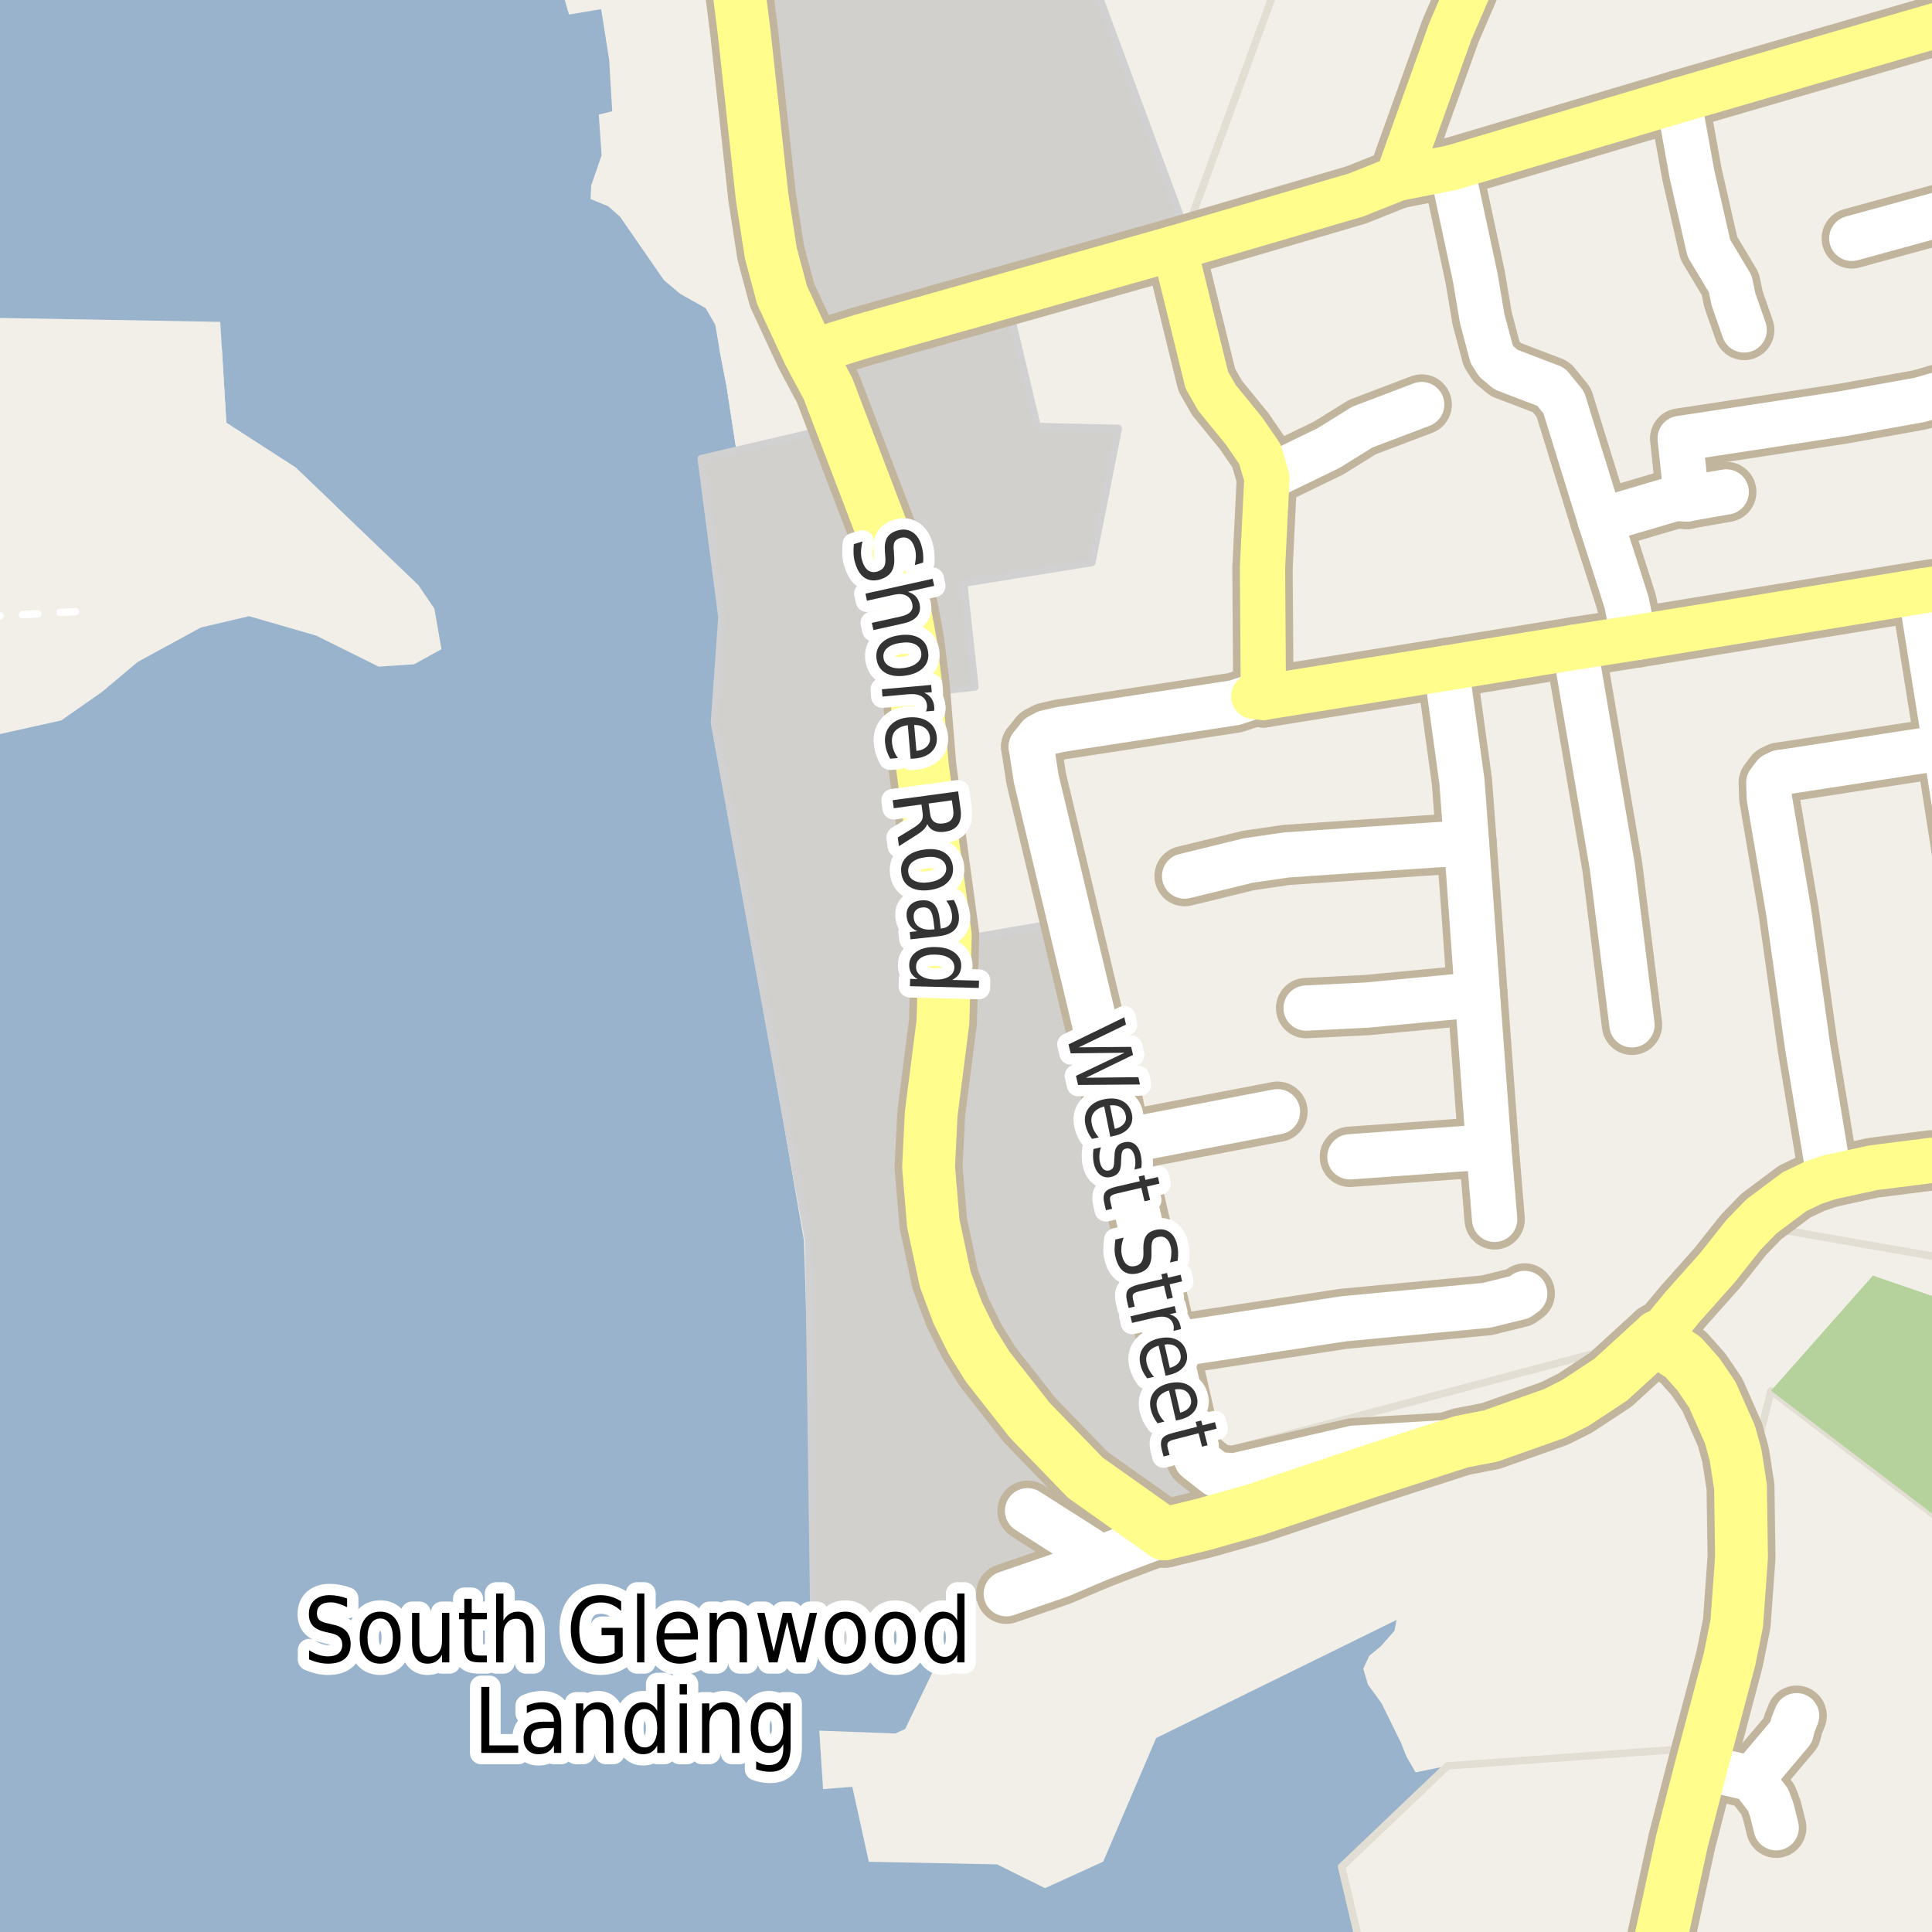 <?xml version="1.0" encoding="UTF-8"?>
<svg xmlns="http://www.w3.org/2000/svg" xmlns:xlink="http://www.w3.org/1999/xlink" width="256pt" height="256pt" viewBox="0 0 256 256" version="1.1">
<g id="surface2">
<rect x="0" y="0" width="256" height="256" style="fill:rgb(60%,70.196%,80%);fill-opacity:1;stroke:none;"/>
<path style=" stroke:none;fill-rule:evenodd;fill:rgb(94.902%,93.725%,91.373%);fill-opacity:1;" d="M -4 259 L -4 46.035 L 29.387 46.035 L 29.996 56.023 L 39.184 61.961 L 55.434 77.523 L 57.559 80.648 L 58.496 86.023 L 54.871 88.023 L 50.184 88.336 L 41.871 84.211 L 32.996 81.648 L 26.621 83.148 L 18.246 87.711 L 13.559 91.648 L 8.121 95.461 L -0.879 97.461 L -4 97.902 L -4 259 L 180.523 259 L 177.773 247.359 L 191.805 233.992 L 187.574 234.844 L 186.371 232.781 L 185.637 230.922 L 183.043 225.656 L 181.262 223.219 L 180.637 221.109 L 181.449 219.391 L 182.98 218.125 L 184.777 216.078 L 185.047 214.652 L 153.199 230.297 L 146.18 246.68 L 138.465 250.191 L 132.121 247.039 L 115.121 246.695 L 112.934 236.758 L 109.059 237.07 L 108.559 229.32 L 118.652 229.695 L 119.934 229.102 L 126.73 215.016 L 123.199 212.484 L 108.629 218.164 L 108.184 218.031 L 106.527 164.383 L 94.621 95.664 L 95.402 82.852 L 92.809 60.68 L 97.574 59.664 L 96.262 51.133 L 95.418 46.758 L 95.293 46.035 L 259 46.035 L 259 259 Z M -4 259 "/>
<path style=" stroke:none;fill-rule:evenodd;fill:rgb(94.902%,93.725%,91.373%);fill-opacity:1;" d="M -4 -4 L -4 42.059 L 29.184 42.648 L 29.996 56.023 L 39.184 61.961 L 44.41 66.965 L -4 66.965 Z M -4 -4 "/>
<path style=" stroke:none;fill-rule:evenodd;fill:rgb(94.902%,93.725%,91.373%);fill-opacity:1;" d="M 92.809 60.68 L 97.574 59.664 L 96.262 51.133 L 95.418 46.758 L 94.777 43.039 L 93.512 40.836 L 90.121 38.93 L 87.98 37.133 L 82.152 28.711 L 80.59 27.336 L 78.246 26.367 L 78.34 24.555 L 79.715 20.586 L 79.34 15.18 L 81.121 14.742 L 80.715 7.898 L 79.652 1.211 L 75.402 1.93 L 73.629 -4 L -4 -4 L 259 -4 L -4 -4 L 259 -4 L 259 66.965 L 93.543 66.965 Z M 92.809 60.68 "/>
<path style=" stroke:none;fill-rule:evenodd;fill:rgb(94.902%,93.725%,91.373%);fill-opacity:1;" d="M 260 260 L 260 -4 L 180.547 -4 L 179.566 -1.73 L 169.316 -2.477 L 157.168 30.777 L 167.871 63.336 L 166.125 92.281 L 137.723 97.57 L 143.582 121.711 L 160.027 192.914 L 219.695 177.09 L 235.066 162.773 L 260 167.137 L 260 260 L 254.582 260 L 260 250.656 L 260 203.594 L 234.672 184.277 L 222.816 231.77 L 191.805 233.992 L 177.777 247.359 L 180.758 260 Z M 260 260 "/>
<path style="fill:none;stroke-width:1;stroke-linecap:round;stroke-linejoin:round;stroke:rgb(89.02%,87.059%,83.137%);stroke-opacity:1;stroke-miterlimit:10;" d="M 260 260 L 260 -4 L 180.547 -4 L 179.566 -1.73 L 169.316 -2.477 L 157.168 30.777 L 167.871 63.336 L 166.125 92.281 L 137.723 97.57 L 143.582 121.711 L 160.027 192.914 L 219.695 177.09 L 235.066 162.773 L 260 167.137 L 260 260 L 254.582 260 L 260 250.656 L 260 203.594 L 234.672 184.277 L 222.816 231.77 L 191.805 233.992 L 177.777 247.359 L 180.758 260 L 260 260 "/>
<path style=" stroke:none;fill-rule:evenodd;fill:rgb(70.98%,82.353%,61.176%);fill-opacity:1;" d="M 260 260 L 260 173.09 L 248.168 169.023 L 234.672 184.277 L 260 203.594 L 260 250.656 L 254.582 260 Z M 260 260 "/>
<path style=" stroke:none;fill-rule:evenodd;fill:rgb(81.961%,81.569%,80.392%);fill-opacity:1;" d="M 98.652 -4 L 103.418 32.773 L 105.422 39.027 L 108.172 45.023 L 127.859 39.301 L 144.973 34.324 L 157.168 30.777 L 144.301 -4 Z M 98.652 -4 "/>
<path style="fill:none;stroke-width:1;stroke-linecap:round;stroke-linejoin:round;stroke:rgb(81.961%,81.961%,81.961%);stroke-opacity:1;stroke-miterlimit:10;" d="M 98.652 -4 L 103.418 32.773 L 105.422 39.027 L 108.172 45.023 L 127.859 39.301 L 144.973 34.324 L 157.168 30.777 L 144.301 -4 L 98.652 -4 "/>
<path style=" stroke:none;fill-rule:evenodd;fill:rgb(81.961%,81.569%,80.392%);fill-opacity:1;" d="M 92.922 60.773 L 95.668 81.773 L 94.672 95.773 L 107.172 164.523 L 107.922 219.273 L 161.672 200.023 L 160.027 192.914 L 143.582 121.711 L 127.172 124.523 L 122.418 91.773 L 129.172 91.027 L 127.668 77.273 L 144.672 74.523 L 148.172 56.777 L 137.422 56.523 L 133.922 41.777 L 104.922 49.773 L 107.922 57.273 Z M 92.922 60.773 "/>
<path style="fill:none;stroke-width:1;stroke-linecap:round;stroke-linejoin:round;stroke:rgb(81.961%,81.961%,81.961%);stroke-opacity:1;stroke-miterlimit:10;" d="M 92.922 60.773 L 95.668 81.773 L 94.672 95.773 L 107.172 164.523 L 107.922 219.273 L 161.672 200.023 L 160.027 192.914 L 143.582 121.711 L 127.172 124.523 L 122.418 91.773 L 129.172 91.027 L 127.668 77.273 L 144.672 74.523 L 148.172 56.777 L 137.422 56.523 L 133.922 41.777 L 104.922 49.773 L 107.922 57.273 L 92.922 60.773 "/>
<path style="fill:none;stroke-width:1;stroke-linecap:round;stroke-linejoin:round;stroke:rgb(100%,100%,100%);stroke-opacity:1;stroke-dasharray:2,3;stroke-miterlimit:10;" d="M -2 81.727 L 10.586 81.004 "/>
<path style="fill:none;stroke-width:8;stroke-linecap:round;stroke-linejoin:round;stroke:rgb(75.686%,70.98%,61.569%);stroke-opacity:1;stroke-miterlimit:10;" d="M 223.492 66.105 L 228.734 65.184 "/>
<path style="fill:none;stroke-width:8;stroke-linecap:round;stroke-linejoin:round;stroke:rgb(75.686%,70.98%,61.569%);stroke-opacity:1;stroke-miterlimit:10;" d="M 232.137 235.688 L 237.336 229.527 L 237.59 228.512 L 238.059 227.344 "/>
<path style="fill:none;stroke-width:8;stroke-linecap:round;stroke-linejoin:round;stroke:rgb(75.686%,70.98%,61.569%);stroke-opacity:1;stroke-miterlimit:10;" d="M 145.922 206.402 L 136.16 200.184 "/>
<path style="fill:none;stroke-width:8;stroke-linecap:round;stroke-linejoin:round;stroke:rgb(75.686%,70.98%,61.569%);stroke-opacity:1;stroke-miterlimit:10;" d="M 223.492 66.105 L 221.98 66.047 L 212.051 68.973 "/>
<path style="fill:none;stroke-width:8;stroke-linecap:round;stroke-linejoin:round;stroke:rgb(75.686%,70.98%,61.569%);stroke-opacity:1;stroke-miterlimit:10;" d="M 225.402 234.117 L 232.137 235.688 L 234.258 238.457 L 234.77 239.812 L 235.355 242.184 "/>
<path style="fill:none;stroke-width:8;stroke-linecap:round;stroke-linejoin:round;stroke:rgb(75.686%,70.98%,61.569%);stroke-opacity:1;stroke-miterlimit:10;" d="M 212.051 68.973 L 214.941 77.961 L 215.523 79.809 L 216.012 82.184 L 216.922 84.461 "/>
<path style="fill:none;stroke-width:8;stroke-linecap:round;stroke-linejoin:round;stroke:rgb(75.686%,70.98%,61.569%);stroke-opacity:1;stroke-miterlimit:10;" d="M 197.254 151.961 L 178.871 153.285 "/>
<path style="fill:none;stroke-width:8;stroke-linecap:round;stroke-linejoin:round;stroke:rgb(75.686%,70.98%,61.569%);stroke-opacity:1;stroke-miterlimit:10;" d="M 148.531 151.285 L 169.27 147.312 "/>
<path style="fill:none;stroke-width:8;stroke-linecap:round;stroke-linejoin:round;stroke:rgb(75.686%,70.98%,61.569%);stroke-opacity:1;stroke-miterlimit:10;" d="M 235.82 102.383 L 257.793 98.996 "/>
<path style="fill:none;stroke-width:8;stroke-linecap:round;stroke-linejoin:round;stroke:rgb(75.686%,70.98%,61.569%);stroke-opacity:1;stroke-miterlimit:10;" d="M 154.312 203.23 L 145.922 206.402 L 140.422 208.742 L 133.34 211.176 "/>
<path style="fill:none;stroke-width:8;stroke-linecap:round;stroke-linejoin:round;stroke:rgb(75.686%,70.98%,61.569%);stroke-opacity:1;stroke-miterlimit:10;" d="M 167.871 63.336 L 176.051 59.363 L 180.523 56.59 L 188.379 53.605 "/>
<path style="fill:none;stroke-width:8;stroke-linecap:round;stroke-linejoin:round;stroke:rgb(75.686%,70.98%,61.569%);stroke-opacity:1;stroke-miterlimit:10;" d="M 195.766 131.793 L 181.152 133.176 L 173.07 133.578 "/>
<path style="fill:none;stroke-width:8;stroke-linecap:round;stroke-linejoin:round;stroke:rgb(75.686%,70.98%,61.569%);stroke-opacity:1;stroke-miterlimit:10;" d="M 264 26.477 L 245.375 31.586 "/>
<path style="fill:none;stroke-width:8;stroke-linecap:round;stroke-linejoin:round;stroke:rgb(75.686%,70.98%,61.569%);stroke-opacity:1;stroke-miterlimit:10;" d="M 166.125 92.281 L 163.609 93.113 L 140.516 96.656 L 138.652 97.086 L 137.723 97.57 L 136.648 98.934 "/>
<path style="fill:none;stroke-width:8;stroke-linecap:round;stroke-linejoin:round;stroke:rgb(75.686%,70.98%,61.569%);stroke-opacity:1;stroke-miterlimit:10;" d="M 222.422 13.293 L 224.191 23.055 L 226.43 32.879 L 229.273 37.621 L 229.691 39.652 L 231.113 43.719 "/>
<path style="fill:none;stroke-width:8;stroke-linecap:round;stroke-linejoin:round;stroke:rgb(75.686%,70.98%,61.569%);stroke-opacity:1;stroke-miterlimit:10;" d="M 194.32 111.684 L 187.703 112.113 L 170.457 113.285 L 165.402 114.023 L 156.969 116.086 "/>
<path style="fill:none;stroke-width:8;stroke-linecap:round;stroke-linejoin:round;stroke:rgb(75.686%,70.98%,61.569%);stroke-opacity:1;stroke-miterlimit:10;" d="M 154.801 178.289 L 178.031 174.75 L 196.977 172.961 L 201.355 171.883 L 202.031 171.391 "/>
<path style="fill:none;stroke-width:8;stroke-linecap:round;stroke-linejoin:round;stroke:rgb(75.686%,70.98%,61.569%);stroke-opacity:1;stroke-miterlimit:10;" d="M 208.672 85.754 L 213.637 114.824 L 216.246 135.793 "/>
<path style="fill:none;stroke-width:8;stroke-linecap:round;stroke-linejoin:round;stroke:rgb(75.686%,70.98%,61.569%);stroke-opacity:1;stroke-miterlimit:10;" d="M 192.363 22.223 L 195.484 36.789 L 196.395 42.211 L 197.652 46.922 L 198.305 47.938 L 199.562 48.984 L 205.527 51.262 L 207.207 53.328 L 212.051 68.973 "/>
<path style="fill:none;stroke-width:8;stroke-linecap:round;stroke-linejoin:round;stroke:rgb(75.686%,70.98%,61.569%);stroke-opacity:1;stroke-miterlimit:10;" d="M 242.391 155.996 L 239.523 138.719 L 237.008 120.797 L 234.445 105.738 L 234.375 103.707 L 235.145 102.691 L 235.82 102.383 "/>
<path style="fill:none;stroke-width:8;stroke-linecap:round;stroke-linejoin:round;stroke:rgb(75.686%,70.98%,61.569%);stroke-opacity:1;stroke-miterlimit:10;" d="M 264 50.195 L 254.367 52.988 L 244.254 54.805 L 222.633 58.102 L 223.492 66.105 "/>
<path style="fill:none;stroke-width:8;stroke-linecap:round;stroke-linejoin:round;stroke:rgb(75.686%,70.98%,61.569%);stroke-opacity:1;stroke-miterlimit:10;" d="M 191.641 88.523 L 193.715 103.555 L 194.32 111.684 L 194.973 120.613 L 195.766 131.793 L 197.254 151.961 L 198.047 161.57 "/>
<path style="fill:none;stroke-width:8;stroke-linecap:round;stroke-linejoin:round;stroke:rgb(75.686%,70.98%,61.569%);stroke-opacity:1;stroke-miterlimit:10;" d="M 264 138.156 L 263.129 133.086 L 257.793 98.996 L 254.484 78.332 "/>
<path style="fill:none;stroke-width:8;stroke-linecap:round;stroke-linejoin:round;stroke:rgb(75.686%,70.98%,61.569%);stroke-opacity:1;stroke-miterlimit:10;" d="M 193.621 191.039 L 179.383 191.898 L 163.539 195.566 L 161.184 195.379 L 158.574 193.348 L 157.898 191.715 L 154.801 178.289 L 148.531 151.285 L 146.992 143.77 L 137.301 103.152 L 136.648 98.934 "/>
<path style="fill:none;stroke-width:8;stroke-linecap:round;stroke-linejoin:round;stroke:rgb(75.686%,70.98%,61.569%);stroke-opacity:1;stroke-miterlimit:10;" d="M 155.617 32.879 L 159.902 50.34 L 161.254 52.711 L 164.844 57.113 L 166.941 60.164 L 167.871 63.336 L 167.289 75.223 L 167.406 92.406 "/>
<path style="fill:none;stroke-width:8;stroke-linecap:round;stroke-linejoin:round;stroke:rgb(75.686%,70.98%,61.569%);stroke-opacity:1;stroke-miterlimit:10;" d="M 197.988 -9 L 197.094 -7.25 L 192.176 4.145 L 185.184 23.641 "/>
<path style="fill:none;stroke-width:8;stroke-linecap:round;stroke-linejoin:round;stroke:rgb(75.686%,70.98%,61.569%);stroke-opacity:1;stroke-miterlimit:10;" d="M 264 153.793 L 261.707 153.625 L 255.977 153.746 L 248.215 154.734 L 242.391 155.996 L 240.223 156.734 L 237.777 157.906 L 233.375 161.199 L 231.02 163.633 L 227.547 168.004 L 223.051 173.055 L 219.695 177.09 "/>
<path style="fill:none;stroke-width:8;stroke-linecap:round;stroke-linejoin:round;stroke:rgb(75.686%,70.98%,61.569%);stroke-opacity:1;stroke-miterlimit:10;" d="M 264 76.871 L 254.484 78.332 L 216.922 84.461 L 208.672 85.754 L 191.641 88.523 L 167.406 92.406 L 166.125 92.281 "/>
<path style="fill:none;stroke-width:8;stroke-linecap:round;stroke-linejoin:round;stroke:rgb(75.686%,70.98%,61.569%);stroke-opacity:1;stroke-miterlimit:10;" d="M 264 1.25 L 260.148 2.328 L 222.422 13.293 L 192.363 22.223 L 185.184 23.641 L 179.711 25.828 L 155.617 32.879 L 113.953 44.645 L 107.172 46.738 "/>
<path style="fill:none;stroke-width:9;stroke-linecap:round;stroke-linejoin:round;stroke:rgb(75.686%,70.98%,61.569%);stroke-opacity:1;stroke-miterlimit:10;" d="M 219.695 177.09 L 213.426 182.816 L 208.695 185.926 L 205.992 187.281 L 197.559 190.27 L 193.621 191.039 L 181.223 195.043 L 166.383 200.031 L 159.297 202.031 L 154.312 203.23 "/>
<path style="fill:none;stroke-width:9;stroke-linecap:round;stroke-linejoin:round;stroke:rgb(75.686%,70.98%,61.569%);stroke-opacity:1;stroke-miterlimit:10;" d="M 218.301 265 L 222.863 243.969 L 225.402 234.117 L 229.18 219.828 L 230.133 215.086 L 230.762 206.312 L 230.625 197.012 L 229.973 192.793 L 229.227 190.082 L 226.895 184.816 L 225.055 182.109 L 223.027 179.828 L 221.863 179.059 L 219.695 177.09 "/>
<path style="fill:none;stroke-width:9;stroke-linecap:round;stroke-linejoin:round;stroke:rgb(75.686%,70.98%,61.569%);stroke-opacity:1;stroke-miterlimit:10;" d="M 96.805 -10 L 98.621 4.422 L 100.973 26.012 L 102.137 33.527 L 103.629 39.098 L 107.172 46.738 L 109.711 51.48 L 117.727 72.48 L 119.613 79.594 L 120.617 84.984 L 121.34 90.742 L 122.223 101.582 L 125.254 123.906 L 124.949 135.395 L 123.391 147.559 L 123.039 154.641 L 123.668 162.094 L 125.254 169.543 L 126.906 173.949 L 128.75 177.672 L 130.848 181.062 L 136.438 188.176 L 143.824 195.812 L 154.312 203.23 "/>
<path style="fill:none;stroke-width:6;stroke-linecap:round;stroke-linejoin:round;stroke:rgb(100%,100%,100%);stroke-opacity:1;stroke-miterlimit:10;" d="M 223.492 66.105 L 228.734 65.184 "/>
<path style="fill:none;stroke-width:6;stroke-linecap:round;stroke-linejoin:round;stroke:rgb(100%,100%,100%);stroke-opacity:1;stroke-miterlimit:10;" d="M 232.137 235.688 L 237.336 229.527 L 237.59 228.512 L 238.059 227.344 "/>
<path style="fill:none;stroke-width:6;stroke-linecap:round;stroke-linejoin:round;stroke:rgb(100%,100%,100%);stroke-opacity:1;stroke-miterlimit:10;" d="M 145.922 206.402 L 136.16 200.184 "/>
<path style="fill:none;stroke-width:6;stroke-linecap:round;stroke-linejoin:round;stroke:rgb(100%,100%,100%);stroke-opacity:1;stroke-miterlimit:10;" d="M 223.492 66.105 L 221.98 66.047 L 212.051 68.973 "/>
<path style="fill:none;stroke-width:6;stroke-linecap:round;stroke-linejoin:round;stroke:rgb(100%,100%,100%);stroke-opacity:1;stroke-miterlimit:10;" d="M 225.402 234.117 L 232.137 235.688 L 234.258 238.457 L 234.77 239.812 L 235.355 242.184 "/>
<path style="fill:none;stroke-width:6;stroke-linecap:round;stroke-linejoin:round;stroke:rgb(100%,100%,100%);stroke-opacity:1;stroke-miterlimit:10;" d="M 212.051 68.973 L 214.941 77.961 L 215.523 79.809 L 216.012 82.184 L 216.922 84.461 "/>
<path style="fill:none;stroke-width:6;stroke-linecap:round;stroke-linejoin:round;stroke:rgb(100%,100%,100%);stroke-opacity:1;stroke-miterlimit:10;" d="M 197.254 151.961 L 178.871 153.285 "/>
<path style="fill:none;stroke-width:6;stroke-linecap:round;stroke-linejoin:round;stroke:rgb(100%,100%,100%);stroke-opacity:1;stroke-miterlimit:10;" d="M 148.531 151.285 L 169.27 147.312 "/>
<path style="fill:none;stroke-width:6;stroke-linecap:round;stroke-linejoin:round;stroke:rgb(100%,100%,100%);stroke-opacity:1;stroke-miterlimit:10;" d="M 235.82 102.383 L 257.793 98.996 "/>
<path style="fill:none;stroke-width:6;stroke-linecap:round;stroke-linejoin:round;stroke:rgb(100%,100%,100%);stroke-opacity:1;stroke-miterlimit:10;" d="M 154.312 203.23 L 145.922 206.402 L 140.422 208.742 L 133.34 211.176 "/>
<path style="fill:none;stroke-width:6;stroke-linecap:round;stroke-linejoin:round;stroke:rgb(100%,100%,100%);stroke-opacity:1;stroke-miterlimit:10;" d="M 167.871 63.336 L 176.051 59.363 L 180.523 56.59 L 188.379 53.605 "/>
<path style="fill:none;stroke-width:6;stroke-linecap:round;stroke-linejoin:round;stroke:rgb(100%,100%,100%);stroke-opacity:1;stroke-miterlimit:10;" d="M 195.766 131.793 L 181.152 133.176 L 173.07 133.578 "/>
<path style="fill:none;stroke-width:6;stroke-linecap:round;stroke-linejoin:round;stroke:rgb(100%,100%,100%);stroke-opacity:1;stroke-miterlimit:10;" d="M 264 26.477 L 245.375 31.586 "/>
<path style="fill:none;stroke-width:6;stroke-linecap:round;stroke-linejoin:round;stroke:rgb(100%,100%,100%);stroke-opacity:1;stroke-miterlimit:10;" d="M 166.125 92.281 L 163.609 93.113 L 140.516 96.656 L 138.652 97.086 L 137.723 97.57 L 136.648 98.934 "/>
<path style="fill:none;stroke-width:6;stroke-linecap:round;stroke-linejoin:round;stroke:rgb(100%,100%,100%);stroke-opacity:1;stroke-miterlimit:10;" d="M 222.422 13.293 L 224.191 23.055 L 226.43 32.879 L 229.273 37.621 L 229.691 39.652 L 231.113 43.719 "/>
<path style="fill:none;stroke-width:6;stroke-linecap:round;stroke-linejoin:round;stroke:rgb(100%,100%,100%);stroke-opacity:1;stroke-miterlimit:10;" d="M 194.32 111.684 L 187.703 112.113 L 170.457 113.285 L 165.402 114.023 L 156.969 116.086 "/>
<path style="fill:none;stroke-width:6;stroke-linecap:round;stroke-linejoin:round;stroke:rgb(100%,100%,100%);stroke-opacity:1;stroke-miterlimit:10;" d="M 154.801 178.289 L 178.031 174.75 L 196.977 172.961 L 201.355 171.883 L 202.031 171.391 "/>
<path style="fill:none;stroke-width:6;stroke-linecap:round;stroke-linejoin:round;stroke:rgb(100%,100%,100%);stroke-opacity:1;stroke-miterlimit:10;" d="M 208.672 85.754 L 213.637 114.824 L 216.246 135.793 "/>
<path style="fill:none;stroke-width:6;stroke-linecap:round;stroke-linejoin:round;stroke:rgb(100%,100%,100%);stroke-opacity:1;stroke-miterlimit:10;" d="M 192.363 22.223 L 195.484 36.789 L 196.395 42.211 L 197.652 46.922 L 198.305 47.938 L 199.562 48.984 L 205.527 51.262 L 207.207 53.328 L 212.051 68.973 "/>
<path style="fill:none;stroke-width:6;stroke-linecap:round;stroke-linejoin:round;stroke:rgb(100%,100%,100%);stroke-opacity:1;stroke-miterlimit:10;" d="M 242.391 155.996 L 239.523 138.719 L 237.008 120.797 L 234.445 105.738 L 234.375 103.707 L 235.145 102.691 L 235.82 102.383 "/>
<path style="fill:none;stroke-width:6;stroke-linecap:round;stroke-linejoin:round;stroke:rgb(100%,100%,100%);stroke-opacity:1;stroke-miterlimit:10;" d="M 264 50.195 L 254.367 52.988 L 244.254 54.805 L 222.633 58.102 L 223.492 66.105 "/>
<path style="fill:none;stroke-width:6;stroke-linecap:round;stroke-linejoin:round;stroke:rgb(100%,100%,100%);stroke-opacity:1;stroke-miterlimit:10;" d="M 191.641 88.523 L 193.715 103.555 L 194.32 111.684 L 194.973 120.613 L 195.766 131.793 L 197.254 151.961 L 198.047 161.57 "/>
<path style="fill:none;stroke-width:6;stroke-linecap:round;stroke-linejoin:round;stroke:rgb(100%,100%,100%);stroke-opacity:1;stroke-miterlimit:10;" d="M 264 138.156 L 263.129 133.086 L 257.793 98.996 L 254.484 78.332 "/>
<path style="fill:none;stroke-width:6;stroke-linecap:round;stroke-linejoin:round;stroke:rgb(100%,100%,100%);stroke-opacity:1;stroke-miterlimit:10;" d="M 193.621 191.039 L 179.383 191.898 L 163.539 195.566 L 161.184 195.379 L 158.574 193.348 L 157.898 191.715 L 154.801 178.289 L 148.531 151.285 L 146.992 143.77 L 137.301 103.152 L 136.648 98.934 "/>
<path style="fill:none;stroke-width:6;stroke-linecap:round;stroke-linejoin:round;stroke:rgb(100%,99.216%,54.51%);stroke-opacity:1;stroke-miterlimit:10;" d="M 155.617 32.879 L 159.902 50.34 L 161.254 52.711 L 164.844 57.113 L 166.941 60.164 L 167.871 63.336 L 167.289 75.223 L 167.406 92.406 "/>
<path style="fill:none;stroke-width:6;stroke-linecap:round;stroke-linejoin:round;stroke:rgb(100%,99.216%,54.51%);stroke-opacity:1;stroke-miterlimit:10;" d="M 197.988 -9 L 197.094 -7.25 L 192.176 4.145 L 185.184 23.641 "/>
<path style="fill:none;stroke-width:6;stroke-linecap:round;stroke-linejoin:round;stroke:rgb(100%,99.216%,54.51%);stroke-opacity:1;stroke-miterlimit:10;" d="M 264 153.793 L 261.707 153.625 L 255.977 153.746 L 248.215 154.734 L 242.391 155.996 L 240.223 156.734 L 237.777 157.906 L 233.375 161.199 L 231.02 163.633 L 227.547 168.004 L 223.051 173.055 L 219.695 177.09 "/>
<path style="fill:none;stroke-width:6;stroke-linecap:round;stroke-linejoin:round;stroke:rgb(100%,99.216%,54.51%);stroke-opacity:1;stroke-miterlimit:10;" d="M 264 76.871 L 254.484 78.332 L 216.922 84.461 L 208.672 85.754 L 191.641 88.523 L 167.406 92.406 L 166.125 92.281 "/>
<path style="fill:none;stroke-width:6;stroke-linecap:round;stroke-linejoin:round;stroke:rgb(100%,99.216%,54.51%);stroke-opacity:1;stroke-miterlimit:10;" d="M 264 1.25 L 260.148 2.328 L 222.422 13.293 L 192.363 22.223 L 185.184 23.641 L 179.711 25.828 L 155.617 32.879 L 113.953 44.645 L 107.172 46.738 "/>
<path style="fill:none;stroke-width:7;stroke-linecap:round;stroke-linejoin:round;stroke:rgb(100%,99.216%,54.51%);stroke-opacity:1;stroke-miterlimit:10;" d="M 219.695 177.09 L 213.426 182.816 L 208.695 185.926 L 205.992 187.281 L 197.559 190.27 L 193.621 191.039 L 181.223 195.043 L 166.383 200.031 L 159.297 202.031 L 154.312 203.23 "/>
<path style="fill:none;stroke-width:7;stroke-linecap:round;stroke-linejoin:round;stroke:rgb(100%,99.216%,54.51%);stroke-opacity:1;stroke-miterlimit:10;" d="M 218.301 265 L 222.863 243.969 L 225.402 234.117 L 229.18 219.828 L 230.133 215.086 L 230.762 206.312 L 230.625 197.012 L 229.973 192.793 L 229.227 190.082 L 226.895 184.816 L 225.055 182.109 L 223.027 179.828 L 221.863 179.059 L 219.695 177.09 "/>
<path style="fill:none;stroke-width:7;stroke-linecap:round;stroke-linejoin:round;stroke:rgb(100%,99.216%,54.51%);stroke-opacity:1;stroke-miterlimit:10;" d="M 96.805 -10 L 98.621 4.422 L 100.973 26.012 L 102.137 33.527 L 103.629 39.098 L 107.172 46.738 L 109.711 51.48 L 117.727 72.48 L 119.613 79.594 L 120.617 84.984 L 121.34 90.742 L 122.223 101.582 L 125.254 123.906 L 124.949 135.395 L 123.391 147.559 L 123.039 154.641 L 123.668 162.094 L 125.254 169.543 L 126.906 173.949 L 128.75 177.672 L 130.848 181.062 L 136.438 188.176 L 143.824 195.812 L 154.312 203.23 "/>
<path style="fill:none;stroke-width:3;stroke-linecap:round;stroke-linejoin:round;stroke:rgb(100%,100%,100%);stroke-opacity:1;stroke-miterlimit:10;" d="M 45.992 211.805 L 45.992 212.961 C 45.586 212.754 45.199 212.598 44.836 212.492 C 44.48 212.379 44.137 212.32 43.805 212.32 C 43.219 212.32 42.773 212.445 42.461 212.695 C 42.148 212.945 41.992 213.305 41.992 213.773 C 41.992 214.16 42.094 214.453 42.305 214.648 C 42.512 214.848 42.906 215.004 43.492 215.117 L 44.133 215.273 C 44.934 215.441 45.523 215.738 45.898 216.164 C 46.273 216.582 46.461 217.145 46.461 217.852 C 46.461 218.707 46.203 219.352 45.695 219.789 C 45.184 220.227 44.434 220.445 43.445 220.445 C 43.07 220.445 42.672 220.398 42.258 220.305 C 41.84 220.211 41.406 220.07 40.961 219.883 L 40.961 218.664 C 41.387 218.938 41.809 219.141 42.227 219.273 C 42.641 219.41 43.047 219.477 43.445 219.477 C 44.059 219.477 44.527 219.348 44.852 219.086 C 45.184 218.816 45.352 218.438 45.352 217.945 C 45.352 217.52 45.23 217.188 44.992 216.945 C 44.762 216.695 44.371 216.516 43.82 216.398 L 43.18 216.258 C 42.387 216.082 41.812 215.805 41.461 215.43 C 41.105 215.055 40.93 214.535 40.93 213.867 C 40.93 213.086 41.172 212.477 41.664 212.039 C 42.152 211.594 42.824 211.367 43.68 211.367 C 44.055 211.367 44.434 211.406 44.82 211.477 C 45.203 211.551 45.594 211.66 45.992 211.805 Z M 50.383 214.461 C 49.859 214.461 49.449 214.691 49.148 215.148 C 48.844 215.598 48.695 216.211 48.695 216.992 C 48.695 217.785 48.84 218.406 49.133 218.852 C 49.434 219.301 49.852 219.523 50.383 219.523 C 50.891 219.523 51.297 219.301 51.602 218.852 C 51.902 218.395 52.055 217.773 52.055 216.992 C 52.055 216.223 51.902 215.609 51.602 215.148 C 51.297 214.691 50.891 214.461 50.383 214.461 Z M 50.383 213.555 C 51.227 213.555 51.887 213.863 52.367 214.477 C 52.844 215.082 53.086 215.922 53.086 216.992 C 53.086 218.066 52.844 218.91 52.367 219.523 C 51.887 220.141 51.227 220.445 50.383 220.445 C 49.527 220.445 48.859 220.141 48.383 219.523 C 47.902 218.91 47.664 218.066 47.664 216.992 C 47.664 215.922 47.902 215.082 48.383 214.477 C 48.859 213.863 49.527 213.555 50.383 213.555 Z M 54.602 217.68 L 54.602 213.711 L 55.57 213.711 L 55.57 217.648 C 55.57 218.266 55.68 218.727 55.898 219.039 C 56.117 219.352 56.438 219.508 56.867 219.508 C 57.398 219.508 57.812 219.328 58.117 218.961 C 58.418 218.586 58.57 218.078 58.57 217.43 L 58.57 213.711 L 59.539 213.711 L 59.539 220.273 L 58.57 220.273 L 58.57 219.258 C 58.34 219.664 58.07 219.969 57.758 220.164 C 57.445 220.352 57.078 220.445 56.664 220.445 C 55.984 220.445 55.469 220.211 55.117 219.742 C 54.773 219.273 54.602 218.586 54.602 217.68 Z M 57.039 213.555 Z M 62.508 211.852 L 62.508 213.711 L 64.508 213.711 L 64.508 214.555 L 62.508 214.555 L 62.508 218.117 C 62.508 218.648 62.57 218.992 62.695 219.148 C 62.828 219.297 63.102 219.367 63.508 219.367 L 64.508 219.367 L 64.508 220.273 L 63.508 220.273 C 62.758 220.273 62.234 220.117 61.945 219.805 C 61.664 219.492 61.523 218.93 61.523 218.117 L 61.523 214.555 L 60.82 214.555 L 60.82 213.711 L 61.523 213.711 L 61.523 211.852 Z M 70.695 216.305 L 70.695 220.273 L 69.711 220.273 L 69.711 216.352 C 69.711 215.727 69.602 215.266 69.383 214.961 C 69.164 214.648 68.84 214.492 68.414 214.492 C 67.883 214.492 67.465 214.68 67.164 215.055 C 66.859 215.422 66.711 215.926 66.711 216.57 L 66.711 220.273 L 65.742 220.273 L 65.742 211.148 L 66.711 211.148 L 66.711 214.727 C 66.938 214.332 67.211 214.039 67.523 213.852 C 67.844 213.656 68.215 213.555 68.633 213.555 C 69.297 213.555 69.809 213.789 70.164 214.258 C 70.516 214.719 70.695 215.398 70.695 216.305 Z M 81.445 219.023 L 81.445 216.68 L 79.711 216.68 L 79.711 215.695 L 82.508 215.695 L 82.508 219.461 C 82.102 219.785 81.648 220.031 81.148 220.195 C 80.648 220.359 80.117 220.445 79.555 220.445 C 78.324 220.445 77.359 220.047 76.664 219.242 C 75.977 218.441 75.633 217.332 75.633 215.914 C 75.633 214.477 75.977 213.363 76.664 212.57 C 77.359 211.77 78.324 211.367 79.555 211.367 C 80.062 211.367 80.547 211.441 81.008 211.586 C 81.477 211.723 81.906 211.926 82.305 212.195 L 82.305 213.461 C 81.906 213.086 81.484 212.805 81.039 212.617 C 80.602 212.43 80.137 212.336 79.648 212.336 C 78.688 212.336 77.965 212.641 77.477 213.242 C 76.996 213.836 76.758 214.727 76.758 215.914 C 76.758 217.094 76.996 217.984 77.477 218.586 C 77.965 219.18 78.688 219.477 79.648 219.477 C 80.023 219.477 80.355 219.441 80.648 219.367 C 80.949 219.297 81.215 219.18 81.445 219.023 Z M 84.414 211.148 L 85.383 211.148 L 85.383 220.273 L 84.414 220.273 Z M 92.477 216.727 L 92.477 217.242 L 88.008 217.242 C 88.047 217.992 88.246 218.562 88.602 218.945 C 88.965 219.332 89.469 219.523 90.117 219.523 C 90.492 219.523 90.852 219.477 91.195 219.383 C 91.547 219.281 91.898 219.125 92.242 218.914 L 92.242 219.945 C 91.898 220.102 91.539 220.223 91.164 220.305 C 90.797 220.398 90.43 220.445 90.055 220.445 C 89.117 220.445 88.371 220.145 87.82 219.539 C 87.266 218.926 86.992 218.098 86.992 217.055 C 86.992 215.984 87.25 215.133 87.773 214.508 C 88.293 213.875 89 213.555 89.898 213.555 C 90.688 213.555 91.312 213.844 91.773 214.414 C 92.242 214.977 92.477 215.75 92.477 216.727 Z M 91.492 216.398 C 91.492 215.816 91.344 215.348 91.055 214.992 C 90.762 214.641 90.375 214.461 89.898 214.461 C 89.355 214.461 88.922 214.633 88.602 214.977 C 88.277 215.32 88.09 215.801 88.039 216.414 Z M 98.977 216.305 L 98.977 220.273 L 97.992 220.273 L 97.992 216.352 C 97.992 215.727 97.883 215.266 97.664 214.961 C 97.445 214.648 97.121 214.492 96.695 214.492 C 96.164 214.492 95.746 214.68 95.445 215.055 C 95.141 215.422 94.992 215.926 94.992 216.57 L 94.992 220.273 L 94.023 220.273 L 94.023 213.711 L 94.992 213.711 L 94.992 214.727 C 95.219 214.332 95.492 214.039 95.805 213.852 C 96.125 213.656 96.496 213.555 96.914 213.555 C 97.578 213.555 98.09 213.789 98.445 214.258 C 98.797 214.719 98.977 215.398 98.977 216.305 Z M 100.336 213.711 L 101.305 213.711 L 102.523 218.836 L 103.727 213.711 L 104.867 213.711 L 106.086 218.836 L 107.289 213.711 L 108.258 213.711 L 106.711 220.273 L 105.57 220.273 L 104.305 214.898 L 103.023 220.273 L 101.883 220.273 Z M 112.023 214.461 C 111.5 214.461 111.09 214.691 110.789 215.148 C 110.484 215.598 110.336 216.211 110.336 216.992 C 110.336 217.785 110.48 218.406 110.773 218.852 C 111.074 219.301 111.492 219.523 112.023 219.523 C 112.531 219.523 112.938 219.301 113.242 218.852 C 113.543 218.395 113.695 217.773 113.695 216.992 C 113.695 216.223 113.543 215.609 113.242 215.148 C 112.938 214.691 112.531 214.461 112.023 214.461 Z M 112.023 213.555 C 112.867 213.555 113.527 213.863 114.008 214.477 C 114.484 215.082 114.727 215.922 114.727 216.992 C 114.727 218.066 114.484 218.91 114.008 219.523 C 113.527 220.141 112.867 220.445 112.023 220.445 C 111.168 220.445 110.5 220.141 110.023 219.523 C 109.543 218.91 109.305 218.066 109.305 216.992 C 109.305 215.922 109.543 215.082 110.023 214.477 C 110.5 213.863 111.168 213.555 112.023 213.555 Z M 118.633 214.461 C 118.109 214.461 117.699 214.691 117.398 215.148 C 117.094 215.598 116.945 216.211 116.945 216.992 C 116.945 217.785 117.09 218.406 117.383 218.852 C 117.684 219.301 118.102 219.523 118.633 219.523 C 119.141 219.523 119.547 219.301 119.852 218.852 C 120.152 218.395 120.305 217.773 120.305 216.992 C 120.305 216.223 120.152 215.609 119.852 215.148 C 119.547 214.691 119.141 214.461 118.633 214.461 Z M 118.633 213.555 C 119.477 213.555 120.137 213.863 120.617 214.477 C 121.094 215.082 121.336 215.922 121.336 216.992 C 121.336 218.066 121.094 218.91 120.617 219.523 C 120.137 220.141 119.477 220.445 118.633 220.445 C 117.777 220.445 117.109 220.141 116.633 219.523 C 116.152 218.91 115.914 218.066 115.914 216.992 C 115.914 215.922 116.152 215.082 116.633 214.477 C 117.109 213.863 117.777 213.555 118.633 213.555 Z M 126.836 214.711 L 126.836 211.148 L 127.805 211.148 L 127.805 220.273 L 126.836 220.273 L 126.836 219.289 C 126.625 219.676 126.367 219.969 126.055 220.164 C 125.75 220.352 125.383 220.445 124.945 220.445 C 124.227 220.445 123.641 220.129 123.195 219.492 C 122.746 218.859 122.523 218.023 122.523 216.992 C 122.523 215.961 122.746 215.133 123.195 214.508 C 123.641 213.875 124.227 213.555 124.945 213.555 C 125.383 213.555 125.75 213.648 126.055 213.836 C 126.367 214.023 126.625 214.316 126.836 214.711 Z M 123.523 216.992 C 123.523 217.785 123.668 218.41 123.961 218.867 C 124.262 219.316 124.668 219.539 125.18 219.539 C 125.688 219.539 126.09 219.316 126.383 218.867 C 126.684 218.41 126.836 217.785 126.836 216.992 C 126.836 216.203 126.684 215.582 126.383 215.133 C 126.09 214.688 125.688 214.461 125.18 214.461 C 124.668 214.461 124.262 214.688 123.961 215.133 C 123.668 215.582 123.523 216.203 123.523 216.992 Z M 63.773 223.523 L 64.836 223.523 L 64.836 231.273 L 68.664 231.273 L 68.664 232.273 L 63.773 232.273 Z M 72.43 228.977 C 71.648 228.977 71.105 229.078 70.805 229.273 C 70.5 229.473 70.352 229.812 70.352 230.289 C 70.352 230.676 70.461 230.984 70.68 231.211 C 70.906 231.43 71.219 231.539 71.617 231.539 C 72.148 231.539 72.574 231.332 72.898 230.914 C 73.23 230.488 73.398 229.922 73.398 229.211 L 73.398 228.977 Z M 74.367 228.523 L 74.367 232.273 L 73.398 232.273 L 73.398 231.273 C 73.18 231.672 72.902 231.969 72.57 232.164 C 72.234 232.352 71.828 232.445 71.352 232.445 C 70.746 232.445 70.266 232.258 69.914 231.883 C 69.559 231.5 69.383 230.992 69.383 230.367 C 69.383 229.629 69.602 229.07 70.039 228.695 C 70.484 228.32 71.152 228.133 72.039 228.133 L 73.398 228.133 L 73.398 228.023 C 73.398 227.523 73.246 227.141 72.945 226.867 C 72.652 226.598 72.242 226.461 71.711 226.461 C 71.375 226.461 71.047 226.508 70.727 226.602 C 70.414 226.695 70.105 226.832 69.805 227.008 L 69.805 226.008 C 70.156 225.852 70.5 225.738 70.836 225.664 C 71.168 225.594 71.496 225.555 71.82 225.555 C 72.672 225.555 73.309 225.801 73.727 226.289 C 74.152 226.781 74.367 227.523 74.367 228.523 Z M 81.273 228.305 L 81.273 232.273 L 80.289 232.273 L 80.289 228.352 C 80.289 227.727 80.18 227.266 79.961 226.961 C 79.742 226.648 79.418 226.492 78.992 226.492 C 78.461 226.492 78.043 226.68 77.742 227.055 C 77.438 227.422 77.289 227.926 77.289 228.57 L 77.289 232.273 L 76.32 232.273 L 76.32 225.711 L 77.289 225.711 L 77.289 226.727 C 77.516 226.332 77.789 226.039 78.102 225.852 C 78.422 225.656 78.793 225.555 79.211 225.555 C 79.875 225.555 80.387 225.789 80.742 226.258 C 81.094 226.719 81.273 227.398 81.273 228.305 Z M 87.086 226.711 L 87.086 223.148 L 88.055 223.148 L 88.055 232.273 L 87.086 232.273 L 87.086 231.289 C 86.875 231.676 86.617 231.969 86.305 232.164 C 86 232.352 85.633 232.445 85.195 232.445 C 84.477 232.445 83.891 232.129 83.445 231.492 C 82.996 230.859 82.773 230.023 82.773 228.992 C 82.773 227.961 82.996 227.133 83.445 226.508 C 83.891 225.875 84.477 225.555 85.195 225.555 C 85.633 225.555 86 225.648 86.305 225.836 C 86.617 226.023 86.875 226.316 87.086 226.711 Z M 83.773 228.992 C 83.773 229.785 83.918 230.41 84.211 230.867 C 84.512 231.316 84.918 231.539 85.43 231.539 C 85.938 231.539 86.34 231.316 86.633 230.867 C 86.934 230.41 87.086 229.785 87.086 228.992 C 87.086 228.203 86.934 227.582 86.633 227.133 C 86.34 226.688 85.938 226.461 85.43 226.461 C 84.918 226.461 84.512 226.688 84.211 227.133 C 83.918 227.582 83.773 228.203 83.773 228.992 Z M 90.055 225.711 L 91.023 225.711 L 91.023 232.273 L 90.055 232.273 Z M 90.055 223.148 L 91.023 223.148 L 91.023 224.523 L 90.055 224.523 Z M 97.977 228.305 L 97.977 232.273 L 96.992 232.273 L 96.992 228.352 C 96.992 227.727 96.883 227.266 96.664 226.961 C 96.445 226.648 96.121 226.492 95.695 226.492 C 95.164 226.492 94.746 226.68 94.445 227.055 C 94.141 227.422 93.992 227.926 93.992 228.57 L 93.992 232.273 L 93.023 232.273 L 93.023 225.711 L 93.992 225.711 L 93.992 226.727 C 94.219 226.332 94.492 226.039 94.805 225.852 C 95.125 225.656 95.496 225.555 95.914 225.555 C 96.578 225.555 97.09 225.789 97.445 226.258 C 97.797 226.719 97.977 227.398 97.977 228.305 Z M 103.789 228.914 C 103.789 228.133 103.641 227.531 103.352 227.102 C 103.059 226.676 102.652 226.461 102.133 226.461 C 101.609 226.461 101.203 226.676 100.914 227.102 C 100.621 227.531 100.477 228.133 100.477 228.914 C 100.477 229.695 100.621 230.301 100.914 230.727 C 101.203 231.156 101.609 231.367 102.133 231.367 C 102.652 231.367 103.059 231.156 103.352 230.727 C 103.641 230.301 103.789 229.695 103.789 228.914 Z M 104.758 231.461 C 104.758 232.574 104.531 233.402 104.086 233.945 C 103.637 234.496 102.953 234.773 102.039 234.773 C 101.695 234.773 101.371 234.742 101.07 234.68 C 100.766 234.625 100.477 234.543 100.195 234.43 L 100.195 233.383 C 100.477 233.547 100.75 233.672 101.023 233.758 C 101.305 233.84 101.59 233.883 101.883 233.883 C 102.516 233.883 102.992 233.695 103.305 233.32 C 103.625 232.953 103.789 232.398 103.789 231.648 L 103.789 231.117 C 103.59 231.504 103.336 231.797 103.023 231.992 C 102.711 232.18 102.336 232.273 101.898 232.273 C 101.168 232.273 100.578 231.969 100.133 231.352 C 99.695 230.738 99.477 229.926 99.477 228.914 C 99.477 227.906 99.695 227.094 100.133 226.477 C 100.578 225.863 101.168 225.555 101.898 225.555 C 102.336 225.555 102.711 225.656 103.023 225.852 C 103.336 226.039 103.59 226.328 103.789 226.711 L 103.789 225.711 L 104.758 225.711 Z M 104.758 231.461 "/>
<path style=" stroke:none;fill-rule:evenodd;fill:rgb(0%,0%,0%);fill-opacity:1;" d="M 45.992 211.805 L 45.992 212.961 C 45.586 212.754 45.199 212.598 44.836 212.492 C 44.48 212.379 44.137 212.32 43.805 212.32 C 43.219 212.32 42.773 212.445 42.461 212.695 C 42.148 212.945 41.992 213.305 41.992 213.773 C 41.992 214.16 42.094 214.453 42.305 214.648 C 42.512 214.848 42.906 215.004 43.492 215.117 L 44.133 215.273 C 44.934 215.441 45.523 215.738 45.898 216.164 C 46.273 216.582 46.461 217.145 46.461 217.852 C 46.461 218.707 46.203 219.352 45.695 219.789 C 45.184 220.227 44.434 220.445 43.445 220.445 C 43.07 220.445 42.672 220.398 42.258 220.305 C 41.84 220.211 41.406 220.07 40.961 219.883 L 40.961 218.664 C 41.387 218.938 41.809 219.141 42.227 219.273 C 42.641 219.41 43.047 219.477 43.445 219.477 C 44.059 219.477 44.527 219.348 44.852 219.086 C 45.184 218.816 45.352 218.438 45.352 217.945 C 45.352 217.52 45.23 217.188 44.992 216.945 C 44.762 216.695 44.371 216.516 43.82 216.398 L 43.18 216.258 C 42.387 216.082 41.812 215.805 41.461 215.43 C 41.105 215.055 40.93 214.535 40.93 213.867 C 40.93 213.086 41.172 212.477 41.664 212.039 C 42.152 211.594 42.824 211.367 43.68 211.367 C 44.055 211.367 44.434 211.406 44.82 211.477 C 45.203 211.551 45.594 211.66 45.992 211.805 Z M 50.383 214.461 C 49.859 214.461 49.449 214.691 49.148 215.148 C 48.844 215.598 48.695 216.211 48.695 216.992 C 48.695 217.785 48.84 218.406 49.133 218.852 C 49.434 219.301 49.852 219.523 50.383 219.523 C 50.891 219.523 51.297 219.301 51.602 218.852 C 51.902 218.395 52.055 217.773 52.055 216.992 C 52.055 216.223 51.902 215.609 51.602 215.148 C 51.297 214.691 50.891 214.461 50.383 214.461 Z M 50.383 213.555 C 51.227 213.555 51.887 213.863 52.367 214.477 C 52.844 215.082 53.086 215.922 53.086 216.992 C 53.086 218.066 52.844 218.91 52.367 219.523 C 51.887 220.141 51.227 220.445 50.383 220.445 C 49.527 220.445 48.859 220.141 48.383 219.523 C 47.902 218.91 47.664 218.066 47.664 216.992 C 47.664 215.922 47.902 215.082 48.383 214.477 C 48.859 213.863 49.527 213.555 50.383 213.555 Z M 54.602 217.68 L 54.602 213.711 L 55.57 213.711 L 55.57 217.648 C 55.57 218.266 55.68 218.727 55.898 219.039 C 56.117 219.352 56.438 219.508 56.867 219.508 C 57.398 219.508 57.812 219.328 58.117 218.961 C 58.418 218.586 58.57 218.078 58.57 217.43 L 58.57 213.711 L 59.539 213.711 L 59.539 220.273 L 58.57 220.273 L 58.57 219.258 C 58.34 219.664 58.07 219.969 57.758 220.164 C 57.445 220.352 57.078 220.445 56.664 220.445 C 55.984 220.445 55.469 220.211 55.117 219.742 C 54.773 219.273 54.602 218.586 54.602 217.68 Z M 57.039 213.555 Z M 62.508 211.852 L 62.508 213.711 L 64.508 213.711 L 64.508 214.555 L 62.508 214.555 L 62.508 218.117 C 62.508 218.648 62.57 218.992 62.695 219.148 C 62.828 219.297 63.102 219.367 63.508 219.367 L 64.508 219.367 L 64.508 220.273 L 63.508 220.273 C 62.758 220.273 62.234 220.117 61.945 219.805 C 61.664 219.492 61.523 218.93 61.523 218.117 L 61.523 214.555 L 60.82 214.555 L 60.82 213.711 L 61.523 213.711 L 61.523 211.852 Z M 70.695 216.305 L 70.695 220.273 L 69.711 220.273 L 69.711 216.352 C 69.711 215.727 69.602 215.266 69.383 214.961 C 69.164 214.648 68.84 214.492 68.414 214.492 C 67.883 214.492 67.465 214.68 67.164 215.055 C 66.859 215.422 66.711 215.926 66.711 216.57 L 66.711 220.273 L 65.742 220.273 L 65.742 211.148 L 66.711 211.148 L 66.711 214.727 C 66.938 214.332 67.211 214.039 67.523 213.852 C 67.844 213.656 68.215 213.555 68.633 213.555 C 69.297 213.555 69.809 213.789 70.164 214.258 C 70.516 214.719 70.695 215.398 70.695 216.305 Z M 81.445 219.023 L 81.445 216.68 L 79.711 216.68 L 79.711 215.695 L 82.508 215.695 L 82.508 219.461 C 82.102 219.785 81.648 220.031 81.148 220.195 C 80.648 220.359 80.117 220.445 79.555 220.445 C 78.324 220.445 77.359 220.047 76.664 219.242 C 75.977 218.441 75.633 217.332 75.633 215.914 C 75.633 214.477 75.977 213.363 76.664 212.57 C 77.359 211.77 78.324 211.367 79.555 211.367 C 80.062 211.367 80.547 211.441 81.008 211.586 C 81.477 211.723 81.906 211.926 82.305 212.195 L 82.305 213.461 C 81.906 213.086 81.484 212.805 81.039 212.617 C 80.602 212.43 80.137 212.336 79.648 212.336 C 78.688 212.336 77.965 212.641 77.477 213.242 C 76.996 213.836 76.758 214.727 76.758 215.914 C 76.758 217.094 76.996 217.984 77.477 218.586 C 77.965 219.18 78.688 219.477 79.648 219.477 C 80.023 219.477 80.355 219.441 80.648 219.367 C 80.949 219.297 81.215 219.18 81.445 219.023 Z M 84.414 211.148 L 85.383 211.148 L 85.383 220.273 L 84.414 220.273 Z M 92.477 216.727 L 92.477 217.242 L 88.008 217.242 C 88.047 217.992 88.246 218.562 88.602 218.945 C 88.965 219.332 89.469 219.523 90.117 219.523 C 90.492 219.523 90.852 219.477 91.195 219.383 C 91.547 219.281 91.898 219.125 92.242 218.914 L 92.242 219.945 C 91.898 220.102 91.539 220.223 91.164 220.305 C 90.797 220.398 90.43 220.445 90.055 220.445 C 89.117 220.445 88.371 220.145 87.82 219.539 C 87.266 218.926 86.992 218.098 86.992 217.055 C 86.992 215.984 87.25 215.133 87.773 214.508 C 88.293 213.875 89 213.555 89.898 213.555 C 90.688 213.555 91.312 213.844 91.773 214.414 C 92.242 214.977 92.477 215.75 92.477 216.727 Z M 91.492 216.398 C 91.492 215.816 91.344 215.348 91.055 214.992 C 90.762 214.641 90.375 214.461 89.898 214.461 C 89.355 214.461 88.922 214.633 88.602 214.977 C 88.277 215.32 88.09 215.801 88.039 216.414 Z M 98.977 216.305 L 98.977 220.273 L 97.992 220.273 L 97.992 216.352 C 97.992 215.727 97.883 215.266 97.664 214.961 C 97.445 214.648 97.121 214.492 96.695 214.492 C 96.164 214.492 95.746 214.68 95.445 215.055 C 95.141 215.422 94.992 215.926 94.992 216.57 L 94.992 220.273 L 94.023 220.273 L 94.023 213.711 L 94.992 213.711 L 94.992 214.727 C 95.219 214.332 95.492 214.039 95.805 213.852 C 96.125 213.656 96.496 213.555 96.914 213.555 C 97.578 213.555 98.09 213.789 98.445 214.258 C 98.797 214.719 98.977 215.398 98.977 216.305 Z M 100.336 213.711 L 101.305 213.711 L 102.523 218.836 L 103.727 213.711 L 104.867 213.711 L 106.086 218.836 L 107.289 213.711 L 108.258 213.711 L 106.711 220.273 L 105.57 220.273 L 104.305 214.898 L 103.023 220.273 L 101.883 220.273 Z M 112.023 214.461 C 111.5 214.461 111.09 214.691 110.789 215.148 C 110.484 215.598 110.336 216.211 110.336 216.992 C 110.336 217.785 110.48 218.406 110.773 218.852 C 111.074 219.301 111.492 219.523 112.023 219.523 C 112.531 219.523 112.938 219.301 113.242 218.852 C 113.543 218.395 113.695 217.773 113.695 216.992 C 113.695 216.223 113.543 215.609 113.242 215.148 C 112.938 214.691 112.531 214.461 112.023 214.461 Z M 112.023 213.555 C 112.867 213.555 113.527 213.863 114.008 214.477 C 114.484 215.082 114.727 215.922 114.727 216.992 C 114.727 218.066 114.484 218.91 114.008 219.523 C 113.527 220.141 112.867 220.445 112.023 220.445 C 111.168 220.445 110.5 220.141 110.023 219.523 C 109.543 218.91 109.305 218.066 109.305 216.992 C 109.305 215.922 109.543 215.082 110.023 214.477 C 110.5 213.863 111.168 213.555 112.023 213.555 Z M 118.633 214.461 C 118.109 214.461 117.699 214.691 117.398 215.148 C 117.094 215.598 116.945 216.211 116.945 216.992 C 116.945 217.785 117.09 218.406 117.383 218.852 C 117.684 219.301 118.102 219.523 118.633 219.523 C 119.141 219.523 119.547 219.301 119.852 218.852 C 120.152 218.395 120.305 217.773 120.305 216.992 C 120.305 216.223 120.152 215.609 119.852 215.148 C 119.547 214.691 119.141 214.461 118.633 214.461 Z M 118.633 213.555 C 119.477 213.555 120.137 213.863 120.617 214.477 C 121.094 215.082 121.336 215.922 121.336 216.992 C 121.336 218.066 121.094 218.91 120.617 219.523 C 120.137 220.141 119.477 220.445 118.633 220.445 C 117.777 220.445 117.109 220.141 116.633 219.523 C 116.152 218.91 115.914 218.066 115.914 216.992 C 115.914 215.922 116.152 215.082 116.633 214.477 C 117.109 213.863 117.777 213.555 118.633 213.555 Z M 126.836 214.711 L 126.836 211.148 L 127.805 211.148 L 127.805 220.273 L 126.836 220.273 L 126.836 219.289 C 126.625 219.676 126.367 219.969 126.055 220.164 C 125.75 220.352 125.383 220.445 124.945 220.445 C 124.227 220.445 123.641 220.129 123.195 219.492 C 122.746 218.859 122.523 218.023 122.523 216.992 C 122.523 215.961 122.746 215.133 123.195 214.508 C 123.641 213.875 124.227 213.555 124.945 213.555 C 125.383 213.555 125.75 213.648 126.055 213.836 C 126.367 214.023 126.625 214.316 126.836 214.711 Z M 123.523 216.992 C 123.523 217.785 123.668 218.41 123.961 218.867 C 124.262 219.316 124.668 219.539 125.18 219.539 C 125.688 219.539 126.09 219.316 126.383 218.867 C 126.684 218.41 126.836 217.785 126.836 216.992 C 126.836 216.203 126.684 215.582 126.383 215.133 C 126.09 214.688 125.688 214.461 125.18 214.461 C 124.668 214.461 124.262 214.688 123.961 215.133 C 123.668 215.582 123.523 216.203 123.523 216.992 Z M 63.773 223.523 L 64.836 223.523 L 64.836 231.273 L 68.664 231.273 L 68.664 232.273 L 63.773 232.273 Z M 72.43 228.977 C 71.648 228.977 71.105 229.078 70.805 229.273 C 70.5 229.473 70.352 229.812 70.352 230.289 C 70.352 230.676 70.461 230.984 70.68 231.211 C 70.906 231.43 71.219 231.539 71.617 231.539 C 72.148 231.539 72.574 231.332 72.898 230.914 C 73.23 230.488 73.398 229.922 73.398 229.211 L 73.398 228.977 Z M 74.367 228.523 L 74.367 232.273 L 73.398 232.273 L 73.398 231.273 C 73.18 231.672 72.902 231.969 72.57 232.164 C 72.234 232.352 71.828 232.445 71.352 232.445 C 70.746 232.445 70.266 232.258 69.914 231.883 C 69.559 231.5 69.383 230.992 69.383 230.367 C 69.383 229.629 69.602 229.07 70.039 228.695 C 70.484 228.32 71.152 228.133 72.039 228.133 L 73.398 228.133 L 73.398 228.023 C 73.398 227.523 73.246 227.141 72.945 226.867 C 72.652 226.598 72.242 226.461 71.711 226.461 C 71.375 226.461 71.047 226.508 70.727 226.602 C 70.414 226.695 70.105 226.832 69.805 227.008 L 69.805 226.008 C 70.156 225.852 70.5 225.738 70.836 225.664 C 71.168 225.594 71.496 225.555 71.82 225.555 C 72.672 225.555 73.309 225.801 73.727 226.289 C 74.152 226.781 74.367 227.523 74.367 228.523 Z M 81.273 228.305 L 81.273 232.273 L 80.289 232.273 L 80.289 228.352 C 80.289 227.727 80.18 227.266 79.961 226.961 C 79.742 226.648 79.418 226.492 78.992 226.492 C 78.461 226.492 78.043 226.68 77.742 227.055 C 77.438 227.422 77.289 227.926 77.289 228.57 L 77.289 232.273 L 76.32 232.273 L 76.32 225.711 L 77.289 225.711 L 77.289 226.727 C 77.516 226.332 77.789 226.039 78.102 225.852 C 78.422 225.656 78.793 225.555 79.211 225.555 C 79.875 225.555 80.387 225.789 80.742 226.258 C 81.094 226.719 81.273 227.398 81.273 228.305 Z M 87.086 226.711 L 87.086 223.148 L 88.055 223.148 L 88.055 232.273 L 87.086 232.273 L 87.086 231.289 C 86.875 231.676 86.617 231.969 86.305 232.164 C 86 232.352 85.633 232.445 85.195 232.445 C 84.477 232.445 83.891 232.129 83.445 231.492 C 82.996 230.859 82.773 230.023 82.773 228.992 C 82.773 227.961 82.996 227.133 83.445 226.508 C 83.891 225.875 84.477 225.555 85.195 225.555 C 85.633 225.555 86 225.648 86.305 225.836 C 86.617 226.023 86.875 226.316 87.086 226.711 Z M 83.773 228.992 C 83.773 229.785 83.918 230.41 84.211 230.867 C 84.512 231.316 84.918 231.539 85.43 231.539 C 85.938 231.539 86.34 231.316 86.633 230.867 C 86.934 230.41 87.086 229.785 87.086 228.992 C 87.086 228.203 86.934 227.582 86.633 227.133 C 86.34 226.688 85.938 226.461 85.43 226.461 C 84.918 226.461 84.512 226.688 84.211 227.133 C 83.918 227.582 83.773 228.203 83.773 228.992 Z M 90.055 225.711 L 91.023 225.711 L 91.023 232.273 L 90.055 232.273 Z M 90.055 223.148 L 91.023 223.148 L 91.023 224.523 L 90.055 224.523 Z M 97.977 228.305 L 97.977 232.273 L 96.992 232.273 L 96.992 228.352 C 96.992 227.727 96.883 227.266 96.664 226.961 C 96.445 226.648 96.121 226.492 95.695 226.492 C 95.164 226.492 94.746 226.68 94.445 227.055 C 94.141 227.422 93.992 227.926 93.992 228.57 L 93.992 232.273 L 93.023 232.273 L 93.023 225.711 L 93.992 225.711 L 93.992 226.727 C 94.219 226.332 94.492 226.039 94.805 225.852 C 95.125 225.656 95.496 225.555 95.914 225.555 C 96.578 225.555 97.09 225.789 97.445 226.258 C 97.797 226.719 97.977 227.398 97.977 228.305 Z M 103.789 228.914 C 103.789 228.133 103.641 227.531 103.352 227.102 C 103.059 226.676 102.652 226.461 102.133 226.461 C 101.609 226.461 101.203 226.676 100.914 227.102 C 100.621 227.531 100.477 228.133 100.477 228.914 C 100.477 229.695 100.621 230.301 100.914 230.727 C 101.203 231.156 101.609 231.367 102.133 231.367 C 102.652 231.367 103.059 231.156 103.352 230.727 C 103.641 230.301 103.789 229.695 103.789 228.914 Z M 104.758 231.461 C 104.758 232.574 104.531 233.402 104.086 233.945 C 103.637 234.496 102.953 234.773 102.039 234.773 C 101.695 234.773 101.371 234.742 101.07 234.68 C 100.766 234.625 100.477 234.543 100.195 234.43 L 100.195 233.383 C 100.477 233.547 100.75 233.672 101.023 233.758 C 101.305 233.84 101.59 233.883 101.883 233.883 C 102.516 233.883 102.992 233.695 103.305 233.32 C 103.625 232.953 103.789 232.398 103.789 231.648 L 103.789 231.117 C 103.59 231.504 103.336 231.797 103.023 231.992 C 102.711 232.18 102.336 232.273 101.898 232.273 C 101.168 232.273 100.578 231.969 100.133 231.352 C 99.695 230.738 99.477 229.926 99.477 228.914 C 99.477 227.906 99.695 227.094 100.133 226.477 C 100.578 225.863 101.168 225.555 101.898 225.555 C 102.336 225.555 102.711 225.656 103.023 225.852 C 103.336 226.039 103.59 226.328 103.789 226.711 L 103.789 225.711 L 104.758 225.711 Z M 104.758 231.461 "/>
<path style="fill:none;stroke-width:3;stroke-linecap:round;stroke-linejoin:round;stroke:rgb(100%,100%,100%);stroke-opacity:1;stroke-miterlimit:10;" d="M 122.324 74.539 L 121.215 74.883 C 121.309 74.422 121.355 74.008 121.355 73.633 C 121.355 73.266 121.301 72.922 121.199 72.602 C 121.031 72.039 120.781 71.648 120.449 71.43 C 120.113 71.203 119.723 71.156 119.277 71.289 C 118.902 71.406 118.652 71.586 118.527 71.836 C 118.402 72.094 118.375 72.523 118.449 73.117 L 118.48 73.773 C 118.551 74.594 118.438 75.246 118.137 75.727 C 117.844 76.203 117.359 76.547 116.684 76.758 C 115.871 77.008 115.176 76.949 114.605 76.586 C 114.031 76.23 113.605 75.578 113.324 74.633 C 113.207 74.277 113.137 73.887 113.105 73.461 C 113.082 73.031 113.094 72.578 113.137 72.102 L 114.293 71.742 C 114.168 72.219 114.098 72.68 114.09 73.117 C 114.078 73.562 114.137 73.977 114.262 74.352 C 114.438 74.934 114.699 75.344 115.043 75.586 C 115.395 75.824 115.801 75.871 116.262 75.727 C 116.676 75.602 116.969 75.391 117.137 75.102 C 117.301 74.809 117.359 74.375 117.309 73.805 L 117.262 73.164 C 117.188 72.352 117.277 71.719 117.527 71.273 C 117.785 70.828 118.234 70.504 118.871 70.305 C 119.621 70.078 120.277 70.133 120.84 70.477 C 121.41 70.812 121.824 71.383 122.074 72.195 C 122.188 72.559 122.266 72.934 122.309 73.32 C 122.348 73.703 122.355 74.109 122.324 74.539 Z M 119.613 82.629 L 115.738 83.488 L 115.52 82.535 L 119.348 81.691 C 119.961 81.555 120.395 81.348 120.645 81.066 C 120.895 80.785 120.973 80.434 120.879 80.02 C 120.762 79.496 120.492 79.129 120.066 78.91 C 119.648 78.699 119.121 78.664 118.488 78.801 L 114.879 79.598 L 114.676 78.66 L 123.582 76.691 L 123.785 77.629 L 120.301 78.41 C 120.738 78.555 121.082 78.758 121.332 79.02 C 121.59 79.289 121.762 79.629 121.848 80.035 C 121.992 80.691 121.879 81.238 121.504 81.676 C 121.129 82.121 120.496 82.441 119.613 82.629 Z M 122.07 86.496 C 121.996 85.973 121.715 85.594 121.227 85.355 C 120.734 85.125 120.105 85.066 119.336 85.184 C 118.555 85.285 117.961 85.516 117.555 85.871 C 117.156 86.223 116.996 86.668 117.07 87.199 C 117.141 87.699 117.422 88.066 117.914 88.309 C 118.402 88.547 119.031 88.613 119.805 88.512 C 120.562 88.406 121.148 88.168 121.555 87.793 C 121.969 87.426 122.141 86.996 122.07 86.496 Z M 122.977 86.371 C 123.102 87.203 122.891 87.902 122.352 88.465 C 121.809 89.027 121.008 89.379 119.945 89.527 C 118.883 89.672 118.012 89.551 117.336 89.168 C 116.668 88.781 116.273 88.172 116.148 87.34 C 116.031 86.496 116.246 85.793 116.789 85.23 C 117.328 84.668 118.133 84.312 119.195 84.168 C 120.258 84.023 121.121 84.141 121.789 84.527 C 122.465 84.91 122.859 85.527 122.977 86.371 Z M 122.695 94.27 C 122.746 94.164 122.781 94.043 122.805 93.91 C 122.836 93.773 122.844 93.629 122.836 93.473 C 122.781 92.93 122.543 92.527 122.117 92.27 C 121.699 92.02 121.117 91.926 120.367 91.988 L 116.93 92.301 L 116.852 91.332 L 123.383 90.754 L 123.461 91.723 L 122.461 91.801 C 122.867 91.965 123.18 92.207 123.398 92.52 C 123.625 92.832 123.758 93.215 123.789 93.676 C 123.797 93.746 123.805 93.824 123.805 93.91 C 123.805 93.992 123.793 94.082 123.773 94.176 Z M 121.18 100.512 L 120.664 100.543 L 120.289 96.09 C 119.559 96.191 119.012 96.438 118.648 96.824 C 118.293 97.207 118.141 97.723 118.195 98.371 C 118.227 98.746 118.305 99.105 118.43 99.449 C 118.562 99.793 118.746 100.125 118.977 100.449 L 117.945 100.527 C 117.766 100.203 117.617 99.859 117.492 99.496 C 117.375 99.129 117.305 98.762 117.273 98.387 C 117.199 97.457 117.445 96.691 118.008 96.09 C 118.57 95.484 119.367 95.141 120.398 95.059 C 121.469 94.973 122.34 95.168 123.008 95.637 C 123.684 96.105 124.059 96.781 124.133 97.668 C 124.195 98.457 123.961 99.109 123.43 99.621 C 122.906 100.129 122.156 100.426 121.18 100.512 Z M 121.43 99.496 C 122.012 99.441 122.465 99.254 122.789 98.934 C 123.121 98.621 123.266 98.223 123.227 97.746 C 123.184 97.203 122.977 96.785 122.602 96.496 C 122.234 96.203 121.746 96.059 121.133 96.059 Z M 122.863 109.188 C 122.801 109.426 122.645 109.672 122.395 109.922 C 122.145 110.172 121.793 110.43 121.348 110.703 L 119.113 112.125 L 118.957 110.969 L 121.051 109.688 C 121.59 109.344 121.941 109.035 122.098 108.766 C 122.262 108.504 122.316 108.16 122.254 107.734 L 122.098 106.594 L 118.426 107.094 L 118.285 106.031 L 126.957 104.859 L 127.285 107.25 C 127.398 108.133 127.277 108.82 126.926 109.312 C 126.582 109.801 125.988 110.102 125.145 110.219 C 124.602 110.289 124.133 110.238 123.738 110.062 C 123.34 109.895 123.051 109.602 122.863 109.188 Z M 126.129 106.047 L 123.051 106.469 L 123.238 107.797 C 123.301 108.305 123.48 108.672 123.785 108.891 C 124.086 109.109 124.488 109.18 124.988 109.109 C 125.496 109.047 125.863 108.867 126.082 108.578 C 126.301 108.285 126.379 107.883 126.316 107.375 Z M 125.371 114.914 C 125.297 114.402 125.012 114.027 124.512 113.789 C 124.02 113.547 123.391 113.48 122.621 113.586 C 121.84 113.688 121.246 113.918 120.84 114.273 C 120.441 114.637 120.281 115.078 120.355 115.602 C 120.418 116.109 120.691 116.48 121.184 116.711 C 121.672 116.949 122.301 117.016 123.074 116.914 C 123.832 116.809 124.422 116.574 124.84 116.211 C 125.254 115.855 125.434 115.422 125.371 114.914 Z M 126.262 114.789 C 126.363 115.621 126.145 116.312 125.605 116.867 C 125.074 117.43 124.277 117.781 123.215 117.93 C 122.152 118.074 121.281 117.949 120.605 117.555 C 119.926 117.156 119.535 116.543 119.434 115.711 C 119.309 114.867 119.516 114.168 120.059 113.617 C 120.609 113.062 121.418 112.715 122.48 112.57 C 123.543 112.422 124.406 112.543 125.074 112.93 C 125.738 113.324 126.137 113.945 126.262 114.789 Z M 123.715 122.184 C 123.629 121.402 123.469 120.871 123.23 120.59 C 123 120.309 122.645 120.191 122.168 120.246 C 121.781 120.285 121.488 120.434 121.293 120.684 C 121.105 120.934 121.031 121.254 121.074 121.652 C 121.137 122.184 121.391 122.582 121.84 122.855 C 122.297 123.137 122.879 123.234 123.59 123.152 L 123.824 123.137 Z M 124.387 124.059 L 120.652 124.465 L 120.543 123.496 L 121.543 123.387 C 121.125 123.207 120.801 122.965 120.574 122.652 C 120.344 122.348 120.199 121.957 120.137 121.48 C 120.074 120.875 120.215 120.375 120.559 119.98 C 120.902 119.594 121.379 119.371 121.996 119.309 C 122.734 119.223 123.312 119.379 123.73 119.777 C 124.145 120.172 124.402 120.812 124.496 121.699 L 124.652 123.043 L 124.762 123.027 C 125.262 122.973 125.629 122.785 125.871 122.465 C 126.109 122.141 126.199 121.715 126.137 121.184 C 126.094 120.848 126.012 120.527 125.887 120.215 C 125.762 119.91 125.594 119.625 125.387 119.355 L 126.387 119.246 C 126.562 119.566 126.703 119.891 126.809 120.215 C 126.922 120.547 127 120.875 127.043 121.199 C 127.137 122.043 126.965 122.699 126.527 123.168 C 126.09 123.645 125.375 123.941 124.387 124.059 Z M 126.164 129.848 L 129.727 129.941 L 129.695 130.91 L 120.57 130.676 L 120.602 129.707 L 121.586 129.738 C 121.199 129.52 120.914 129.254 120.727 128.941 C 120.551 128.629 120.469 128.254 120.477 127.816 C 120.5 127.098 120.828 126.52 121.477 126.082 C 122.121 125.652 122.961 125.457 123.992 125.488 C 125.023 125.508 125.844 125.746 126.461 126.207 C 127.086 126.676 127.387 127.27 127.367 127.988 C 127.355 128.426 127.25 128.793 127.055 129.098 C 126.855 129.398 126.559 129.648 126.164 129.848 Z M 123.961 126.488 C 123.168 126.465 122.543 126.598 122.086 126.879 C 121.625 127.16 121.391 127.555 121.383 128.066 C 121.359 128.574 121.574 128.988 122.023 129.301 C 122.469 129.613 123.09 129.777 123.883 129.801 C 124.672 129.82 125.293 129.684 125.742 129.395 C 126.199 129.113 126.438 128.715 126.461 128.207 C 126.469 127.695 126.25 127.285 125.805 126.973 C 125.367 126.668 124.75 126.508 123.961 126.488 Z M 123.961 126.488 "/>
<path style=" stroke:none;fill-rule:evenodd;fill:rgb(20%,20%,20%);fill-opacity:1;" d="M 122.324 74.539 L 121.215 74.883 C 121.309 74.422 121.355 74.008 121.355 73.633 C 121.355 73.266 121.301 72.922 121.199 72.602 C 121.031 72.039 120.781 71.648 120.449 71.43 C 120.113 71.203 119.723 71.156 119.277 71.289 C 118.902 71.406 118.652 71.586 118.527 71.836 C 118.402 72.094 118.375 72.523 118.449 73.117 L 118.48 73.773 C 118.551 74.594 118.438 75.246 118.137 75.727 C 117.844 76.203 117.359 76.547 116.684 76.758 C 115.871 77.008 115.176 76.949 114.605 76.586 C 114.031 76.23 113.605 75.578 113.324 74.633 C 113.207 74.277 113.137 73.887 113.105 73.461 C 113.082 73.031 113.094 72.578 113.137 72.102 L 114.293 71.742 C 114.168 72.219 114.098 72.68 114.09 73.117 C 114.078 73.562 114.137 73.977 114.262 74.352 C 114.438 74.934 114.699 75.344 115.043 75.586 C 115.395 75.824 115.801 75.871 116.262 75.727 C 116.676 75.602 116.969 75.391 117.137 75.102 C 117.301 74.809 117.359 74.375 117.309 73.805 L 117.262 73.164 C 117.188 72.352 117.277 71.719 117.527 71.273 C 117.785 70.828 118.234 70.504 118.871 70.305 C 119.621 70.078 120.277 70.133 120.84 70.477 C 121.41 70.812 121.824 71.383 122.074 72.195 C 122.188 72.559 122.266 72.934 122.309 73.32 C 122.348 73.703 122.355 74.109 122.324 74.539 Z M 119.613 82.629 L 115.738 83.488 L 115.52 82.535 L 119.348 81.691 C 119.961 81.555 120.395 81.348 120.645 81.066 C 120.895 80.785 120.973 80.434 120.879 80.02 C 120.762 79.496 120.492 79.129 120.066 78.91 C 119.648 78.699 119.121 78.664 118.488 78.801 L 114.879 79.598 L 114.676 78.66 L 123.582 76.691 L 123.785 77.629 L 120.301 78.41 C 120.738 78.555 121.082 78.758 121.332 79.02 C 121.59 79.289 121.762 79.629 121.848 80.035 C 121.992 80.691 121.879 81.238 121.504 81.676 C 121.129 82.121 120.496 82.441 119.613 82.629 Z M 122.07 86.496 C 121.996 85.973 121.715 85.594 121.227 85.355 C 120.734 85.125 120.105 85.066 119.336 85.184 C 118.555 85.285 117.961 85.516 117.555 85.871 C 117.156 86.223 116.996 86.668 117.07 87.199 C 117.141 87.699 117.422 88.066 117.914 88.309 C 118.402 88.547 119.031 88.613 119.805 88.512 C 120.562 88.406 121.148 88.168 121.555 87.793 C 121.969 87.426 122.141 86.996 122.07 86.496 Z M 122.977 86.371 C 123.102 87.203 122.891 87.902 122.352 88.465 C 121.809 89.027 121.008 89.379 119.945 89.527 C 118.883 89.672 118.012 89.551 117.336 89.168 C 116.668 88.781 116.273 88.172 116.148 87.34 C 116.031 86.496 116.246 85.793 116.789 85.23 C 117.328 84.668 118.133 84.312 119.195 84.168 C 120.258 84.023 121.121 84.141 121.789 84.527 C 122.465 84.91 122.859 85.527 122.977 86.371 Z M 122.695 94.27 C 122.746 94.164 122.781 94.043 122.805 93.91 C 122.836 93.773 122.844 93.629 122.836 93.473 C 122.781 92.93 122.543 92.527 122.117 92.27 C 121.699 92.02 121.117 91.926 120.367 91.988 L 116.93 92.301 L 116.852 91.332 L 123.383 90.754 L 123.461 91.723 L 122.461 91.801 C 122.867 91.965 123.18 92.207 123.398 92.52 C 123.625 92.832 123.758 93.215 123.789 93.676 C 123.797 93.746 123.805 93.824 123.805 93.91 C 123.805 93.992 123.793 94.082 123.773 94.176 Z M 121.18 100.512 L 120.664 100.543 L 120.289 96.09 C 119.559 96.191 119.012 96.438 118.648 96.824 C 118.293 97.207 118.141 97.723 118.195 98.371 C 118.227 98.746 118.305 99.105 118.43 99.449 C 118.562 99.793 118.746 100.125 118.977 100.449 L 117.945 100.527 C 117.766 100.203 117.617 99.859 117.492 99.496 C 117.375 99.129 117.305 98.762 117.273 98.387 C 117.199 97.457 117.445 96.691 118.008 96.09 C 118.57 95.484 119.367 95.141 120.398 95.059 C 121.469 94.973 122.34 95.168 123.008 95.637 C 123.684 96.105 124.059 96.781 124.133 97.668 C 124.195 98.457 123.961 99.109 123.43 99.621 C 122.906 100.129 122.156 100.426 121.18 100.512 Z M 121.43 99.496 C 122.012 99.441 122.465 99.254 122.789 98.934 C 123.121 98.621 123.266 98.223 123.227 97.746 C 123.184 97.203 122.977 96.785 122.602 96.496 C 122.234 96.203 121.746 96.059 121.133 96.059 Z M 122.863 109.188 C 122.801 109.426 122.645 109.672 122.395 109.922 C 122.145 110.172 121.793 110.43 121.348 110.703 L 119.113 112.125 L 118.957 110.969 L 121.051 109.688 C 121.59 109.344 121.941 109.035 122.098 108.766 C 122.262 108.504 122.316 108.16 122.254 107.734 L 122.098 106.594 L 118.426 107.094 L 118.285 106.031 L 126.957 104.859 L 127.285 107.25 C 127.398 108.133 127.277 108.82 126.926 109.312 C 126.582 109.801 125.988 110.102 125.145 110.219 C 124.602 110.289 124.133 110.238 123.738 110.062 C 123.34 109.895 123.051 109.602 122.863 109.188 Z M 126.129 106.047 L 123.051 106.469 L 123.238 107.797 C 123.301 108.305 123.48 108.672 123.785 108.891 C 124.086 109.109 124.488 109.18 124.988 109.109 C 125.496 109.047 125.863 108.867 126.082 108.578 C 126.301 108.285 126.379 107.883 126.316 107.375 Z M 125.371 114.914 C 125.297 114.402 125.012 114.027 124.512 113.789 C 124.02 113.547 123.391 113.48 122.621 113.586 C 121.84 113.688 121.246 113.918 120.84 114.273 C 120.441 114.637 120.281 115.078 120.355 115.602 C 120.418 116.109 120.691 116.48 121.184 116.711 C 121.672 116.949 122.301 117.016 123.074 116.914 C 123.832 116.809 124.422 116.574 124.84 116.211 C 125.254 115.855 125.434 115.422 125.371 114.914 Z M 126.262 114.789 C 126.363 115.621 126.145 116.312 125.605 116.867 C 125.074 117.43 124.277 117.781 123.215 117.93 C 122.152 118.074 121.281 117.949 120.605 117.555 C 119.926 117.156 119.535 116.543 119.434 115.711 C 119.309 114.867 119.516 114.168 120.059 113.617 C 120.609 113.062 121.418 112.715 122.48 112.57 C 123.543 112.422 124.406 112.543 125.074 112.93 C 125.738 113.324 126.137 113.945 126.262 114.789 Z M 123.715 122.184 C 123.629 121.402 123.469 120.871 123.23 120.59 C 123 120.309 122.645 120.191 122.168 120.246 C 121.781 120.285 121.488 120.434 121.293 120.684 C 121.105 120.934 121.031 121.254 121.074 121.652 C 121.137 122.184 121.391 122.582 121.84 122.855 C 122.297 123.137 122.879 123.234 123.59 123.152 L 123.824 123.137 Z M 124.387 124.059 L 120.652 124.465 L 120.543 123.496 L 121.543 123.387 C 121.125 123.207 120.801 122.965 120.574 122.652 C 120.344 122.348 120.199 121.957 120.137 121.48 C 120.074 120.875 120.215 120.375 120.559 119.98 C 120.902 119.594 121.379 119.371 121.996 119.309 C 122.734 119.223 123.312 119.379 123.73 119.777 C 124.145 120.172 124.402 120.812 124.496 121.699 L 124.652 123.043 L 124.762 123.027 C 125.262 122.973 125.629 122.785 125.871 122.465 C 126.109 122.141 126.199 121.715 126.137 121.184 C 126.094 120.848 126.012 120.527 125.887 120.215 C 125.762 119.91 125.594 119.625 125.387 119.355 L 126.387 119.246 C 126.562 119.566 126.703 119.891 126.809 120.215 C 126.922 120.547 127 120.875 127.043 121.199 C 127.137 122.043 126.965 122.699 126.527 123.168 C 126.09 123.645 125.375 123.941 124.387 124.059 Z M 126.164 129.848 L 129.727 129.941 L 129.695 130.91 L 120.57 130.676 L 120.602 129.707 L 121.586 129.738 C 121.199 129.52 120.914 129.254 120.727 128.941 C 120.551 128.629 120.469 128.254 120.477 127.816 C 120.5 127.098 120.828 126.52 121.477 126.082 C 122.121 125.652 122.961 125.457 123.992 125.488 C 125.023 125.508 125.844 125.746 126.461 126.207 C 127.086 126.676 127.387 127.27 127.367 127.988 C 127.355 128.426 127.25 128.793 127.055 129.098 C 126.855 129.398 126.559 129.648 126.164 129.848 Z M 123.961 126.488 C 123.168 126.465 122.543 126.598 122.086 126.879 C 121.625 127.16 121.391 127.555 121.383 128.066 C 121.359 128.574 121.574 128.988 122.023 129.301 C 122.469 129.613 123.09 129.777 123.883 129.801 C 124.672 129.82 125.293 129.684 125.742 129.395 C 126.199 129.113 126.438 128.715 126.461 128.207 C 126.469 127.695 126.25 127.285 125.805 126.973 C 125.367 126.668 124.75 126.508 123.961 126.488 Z M 123.961 126.488 "/>
<path style="fill:none;stroke-width:3;stroke-linecap:round;stroke-linejoin:round;stroke:rgb(100%,100%,100%);stroke-opacity:1;stroke-miterlimit:10;" d="M 148.977 134.793 L 149.195 135.762 L 142.945 138.777 L 149.883 138.715 L 150.133 139.777 L 143.898 142.809 L 150.836 142.73 L 151.055 143.699 L 142.852 143.762 L 142.57 142.559 L 149.008 139.496 L 141.867 139.574 L 141.586 138.387 Z M 147.605 150.516 L 147.121 150.625 L 146.309 146.609 C 145.66 146.785 145.191 147.07 144.902 147.469 C 144.621 147.863 144.543 148.348 144.668 148.922 C 144.73 149.254 144.84 149.566 144.996 149.859 C 145.16 150.16 145.359 150.445 145.59 150.719 L 144.699 150.906 C 144.48 150.625 144.297 150.328 144.152 150.016 C 144.004 149.703 143.895 149.379 143.824 149.047 C 143.645 148.191 143.781 147.461 144.23 146.859 C 144.676 146.254 145.371 145.852 146.309 145.656 C 147.266 145.461 148.074 145.539 148.73 145.891 C 149.395 146.242 149.812 146.82 149.98 147.625 C 150.125 148.332 149.984 148.945 149.559 149.469 C 149.129 149.988 148.48 150.336 147.605 150.516 Z M 147.715 149.578 C 148.246 149.461 148.641 149.242 148.902 148.922 C 149.172 148.609 149.262 148.238 149.168 147.812 C 149.074 147.32 148.84 146.957 148.465 146.719 C 148.098 146.488 147.637 146.406 147.074 146.469 Z M 151.223 154.754 L 150.316 154.973 C 150.398 154.68 150.441 154.398 150.441 154.129 C 150.449 153.855 150.426 153.574 150.363 153.285 C 150.258 152.855 150.105 152.551 149.91 152.363 C 149.723 152.184 149.488 152.129 149.207 152.191 C 148.977 152.242 148.816 152.355 148.723 152.535 C 148.629 152.723 148.574 153.066 148.566 153.566 L 148.551 153.863 C 148.559 154.52 148.457 155.004 148.238 155.316 C 148.027 155.637 147.684 155.852 147.207 155.957 C 146.676 156.082 146.199 155.988 145.785 155.676 C 145.379 155.363 145.098 154.867 144.941 154.191 C 144.879 153.91 144.84 153.605 144.832 153.285 C 144.82 152.973 144.84 152.629 144.895 152.254 L 145.879 152.02 C 145.762 152.383 145.695 152.73 145.676 153.066 C 145.652 153.398 145.68 153.715 145.754 154.02 C 145.848 154.426 145.996 154.723 146.207 154.91 C 146.414 155.098 146.652 155.16 146.926 155.098 C 147.195 155.043 147.383 154.918 147.488 154.723 C 147.59 154.523 147.645 154.145 147.645 153.582 L 147.676 153.27 C 147.664 152.707 147.758 152.273 147.957 151.973 C 148.164 151.672 148.496 151.469 148.957 151.363 C 149.496 151.238 149.961 151.316 150.348 151.598 C 150.73 151.879 150.996 152.348 151.145 153.004 C 151.215 153.316 151.258 153.617 151.27 153.91 C 151.289 154.199 151.273 154.48 151.223 154.754 Z M 153.633 156.832 L 151.977 157.223 L 152.398 159.004 L 151.648 159.176 L 151.227 157.395 L 148.055 158.129 C 147.574 158.242 147.277 158.371 147.164 158.52 C 147.059 158.664 147.055 158.918 147.148 159.285 L 147.352 160.176 L 146.539 160.363 L 146.336 159.473 C 146.18 158.805 146.211 158.309 146.43 157.988 C 146.648 157.676 147.121 157.43 147.852 157.254 L 151.023 156.52 L 150.883 155.895 L 151.633 155.723 L 151.773 156.348 L 153.43 155.957 Z M 156.047 167.055 L 155.031 167.289 C 155.133 166.891 155.191 166.523 155.203 166.18 C 155.223 165.836 155.203 165.516 155.141 165.227 C 155.016 164.703 154.805 164.328 154.516 164.102 C 154.234 163.871 153.891 163.805 153.484 163.898 C 153.141 163.969 152.898 164.117 152.766 164.336 C 152.629 164.562 152.566 164.961 152.578 165.523 L 152.578 166.117 C 152.598 166.855 152.457 167.438 152.156 167.867 C 151.852 168.293 151.383 168.578 150.75 168.727 C 149.988 168.902 149.359 168.809 148.859 168.445 C 148.367 168.078 148.02 167.453 147.812 166.57 C 147.727 166.234 147.688 165.871 147.688 165.477 C 147.695 165.078 147.734 164.668 147.797 164.242 L 148.891 163.992 C 148.734 164.43 148.633 164.844 148.594 165.242 C 148.562 165.648 148.586 166.027 148.672 166.383 C 148.797 166.922 149.008 167.312 149.312 167.555 C 149.625 167.793 149.992 167.859 150.422 167.758 C 150.805 167.672 151.082 167.496 151.25 167.227 C 151.426 166.965 151.516 166.578 151.516 166.07 L 151.5 165.461 C 151.488 164.711 151.613 164.137 151.875 163.742 C 152.133 163.359 152.562 163.098 153.156 162.961 C 153.844 162.805 154.438 162.898 154.938 163.242 C 155.445 163.586 155.789 164.141 155.969 164.914 C 156.051 165.246 156.098 165.59 156.109 165.945 C 156.117 166.297 156.098 166.668 156.047 167.055 Z M 156.637 169.785 L 154.98 170.176 L 155.402 171.957 L 154.652 172.129 L 154.23 170.348 L 151.059 171.082 C 150.578 171.195 150.281 171.324 150.168 171.473 C 150.062 171.617 150.059 171.871 150.152 172.238 L 150.355 173.129 L 149.543 173.316 L 149.34 172.426 C 149.184 171.758 149.215 171.262 149.434 170.941 C 149.652 170.629 150.125 170.383 150.855 170.207 L 154.027 169.473 L 153.887 168.848 L 154.637 168.676 L 154.777 169.301 L 156.434 168.91 Z M 155.484 176.355 C 155.516 176.238 155.531 176.121 155.531 175.996 C 155.539 175.879 155.531 175.754 155.5 175.621 C 155.383 175.129 155.117 174.793 154.703 174.605 C 154.285 174.426 153.75 174.418 153.094 174.574 L 150 175.293 L 149.797 174.418 L 155.656 173.059 L 155.859 173.934 L 154.953 174.152 C 155.348 174.254 155.664 174.426 155.906 174.668 C 156.145 174.918 156.312 175.25 156.406 175.668 C 156.426 175.73 156.441 175.797 156.453 175.871 C 156.461 175.941 156.469 176.027 156.469 176.121 Z M 154.93 182.184 L 154.445 182.293 L 153.523 178.309 C 152.875 178.496 152.418 178.793 152.148 179.199 C 151.875 179.605 151.809 180.09 151.945 180.652 C 152.027 180.996 152.148 181.309 152.305 181.59 C 152.461 181.879 152.664 182.16 152.914 182.434 L 152.008 182.637 C 151.789 182.363 151.602 182.074 151.445 181.762 C 151.297 181.457 151.184 181.137 151.102 180.793 C 150.914 179.957 151.031 179.23 151.461 178.605 C 151.898 177.988 152.578 177.574 153.508 177.355 C 154.465 177.137 155.277 177.195 155.945 177.527 C 156.621 177.871 157.047 178.438 157.227 179.23 C 157.391 179.938 157.266 180.559 156.852 181.09 C 156.434 181.621 155.793 181.984 154.93 182.184 Z M 155.008 181.246 C 155.539 181.109 155.93 180.879 156.18 180.559 C 156.438 180.234 156.516 179.859 156.414 179.434 C 156.309 178.941 156.07 178.582 155.695 178.355 C 155.328 178.137 154.867 178.074 154.305 178.168 Z M 156.305 188.121 L 155.82 188.23 L 154.898 184.246 C 154.25 184.434 153.793 184.73 153.523 185.137 C 153.25 185.543 153.184 186.027 153.32 186.59 C 153.391 186.934 153.508 187.246 153.664 187.527 C 153.828 187.816 154.039 188.098 154.289 188.371 L 153.383 188.59 C 153.164 188.309 152.977 188.012 152.82 187.699 C 152.672 187.395 152.559 187.074 152.477 186.73 C 152.289 185.895 152.406 185.168 152.836 184.543 C 153.273 183.926 153.953 183.512 154.883 183.293 C 155.84 183.074 156.652 183.133 157.32 183.465 C 157.996 183.809 158.422 184.375 158.602 185.168 C 158.766 185.875 158.641 186.496 158.227 187.027 C 157.809 187.559 157.168 187.922 156.305 188.121 Z M 156.383 187.184 C 156.914 187.047 157.305 186.816 157.555 186.496 C 157.812 186.172 157.891 185.797 157.789 185.371 C 157.684 184.879 157.445 184.52 157.07 184.293 C 156.695 184.074 156.23 184.012 155.68 184.105 Z M 161.211 189.305 L 159.555 189.727 L 160.008 191.508 L 159.273 191.695 L 158.82 189.914 L 155.648 190.727 C 155.18 190.84 154.887 190.977 154.773 191.133 C 154.656 191.289 154.648 191.547 154.742 191.914 L 154.977 192.789 L 154.18 192.992 L 153.945 192.117 C 153.777 191.449 153.797 190.949 154.008 190.617 C 154.227 190.293 154.699 190.043 155.43 189.867 L 158.602 189.055 L 158.43 188.414 L 159.164 188.227 L 159.336 188.867 L 160.992 188.445 Z M 161.211 189.305 "/>
<path style=" stroke:none;fill-rule:evenodd;fill:rgb(20%,20%,20%);fill-opacity:1;" d="M 148.977 134.793 L 149.195 135.762 L 142.945 138.777 L 149.883 138.715 L 150.133 139.777 L 143.898 142.809 L 150.836 142.73 L 151.055 143.699 L 142.852 143.762 L 142.57 142.559 L 149.008 139.496 L 141.867 139.574 L 141.586 138.387 Z M 147.605 150.516 L 147.121 150.625 L 146.309 146.609 C 145.66 146.785 145.191 147.07 144.902 147.469 C 144.621 147.863 144.543 148.348 144.668 148.922 C 144.73 149.254 144.84 149.566 144.996 149.859 C 145.16 150.16 145.359 150.445 145.59 150.719 L 144.699 150.906 C 144.48 150.625 144.297 150.328 144.152 150.016 C 144.004 149.703 143.895 149.379 143.824 149.047 C 143.645 148.191 143.781 147.461 144.23 146.859 C 144.676 146.254 145.371 145.852 146.309 145.656 C 147.266 145.461 148.074 145.539 148.73 145.891 C 149.395 146.242 149.812 146.82 149.98 147.625 C 150.125 148.332 149.984 148.945 149.559 149.469 C 149.129 149.988 148.48 150.336 147.605 150.516 Z M 147.715 149.578 C 148.246 149.461 148.641 149.242 148.902 148.922 C 149.172 148.609 149.262 148.238 149.168 147.812 C 149.074 147.32 148.84 146.957 148.465 146.719 C 148.098 146.488 147.637 146.406 147.074 146.469 Z M 151.223 154.754 L 150.316 154.973 C 150.398 154.68 150.441 154.398 150.441 154.129 C 150.449 153.855 150.426 153.574 150.363 153.285 C 150.258 152.855 150.105 152.551 149.91 152.363 C 149.723 152.184 149.488 152.129 149.207 152.191 C 148.977 152.242 148.816 152.355 148.723 152.535 C 148.629 152.723 148.574 153.066 148.566 153.566 L 148.551 153.863 C 148.559 154.52 148.457 155.004 148.238 155.316 C 148.027 155.637 147.684 155.852 147.207 155.957 C 146.676 156.082 146.199 155.988 145.785 155.676 C 145.379 155.363 145.098 154.867 144.941 154.191 C 144.879 153.91 144.84 153.605 144.832 153.285 C 144.82 152.973 144.84 152.629 144.895 152.254 L 145.879 152.02 C 145.762 152.383 145.695 152.73 145.676 153.066 C 145.652 153.398 145.68 153.715 145.754 154.02 C 145.848 154.426 145.996 154.723 146.207 154.91 C 146.414 155.098 146.652 155.16 146.926 155.098 C 147.195 155.043 147.383 154.918 147.488 154.723 C 147.59 154.523 147.645 154.145 147.645 153.582 L 147.676 153.27 C 147.664 152.707 147.758 152.273 147.957 151.973 C 148.164 151.672 148.496 151.469 148.957 151.363 C 149.496 151.238 149.961 151.316 150.348 151.598 C 150.73 151.879 150.996 152.348 151.145 153.004 C 151.215 153.316 151.258 153.617 151.27 153.91 C 151.289 154.199 151.273 154.48 151.223 154.754 Z M 153.633 156.832 L 151.977 157.223 L 152.398 159.004 L 151.648 159.176 L 151.227 157.395 L 148.055 158.129 C 147.574 158.242 147.277 158.371 147.164 158.52 C 147.059 158.664 147.055 158.918 147.148 159.285 L 147.352 160.176 L 146.539 160.363 L 146.336 159.473 C 146.18 158.805 146.211 158.309 146.43 157.988 C 146.648 157.676 147.121 157.43 147.852 157.254 L 151.023 156.52 L 150.883 155.895 L 151.633 155.723 L 151.773 156.348 L 153.43 155.957 Z M 156.047 167.055 L 155.031 167.289 C 155.133 166.891 155.191 166.523 155.203 166.18 C 155.223 165.836 155.203 165.516 155.141 165.227 C 155.016 164.703 154.805 164.328 154.516 164.102 C 154.234 163.871 153.891 163.805 153.484 163.898 C 153.141 163.969 152.898 164.117 152.766 164.336 C 152.629 164.562 152.566 164.961 152.578 165.523 L 152.578 166.117 C 152.598 166.855 152.457 167.438 152.156 167.867 C 151.852 168.293 151.383 168.578 150.75 168.727 C 149.988 168.902 149.359 168.809 148.859 168.445 C 148.367 168.078 148.02 167.453 147.812 166.57 C 147.727 166.234 147.688 165.871 147.688 165.477 C 147.695 165.078 147.734 164.668 147.797 164.242 L 148.891 163.992 C 148.734 164.43 148.633 164.844 148.594 165.242 C 148.562 165.648 148.586 166.027 148.672 166.383 C 148.797 166.922 149.008 167.312 149.312 167.555 C 149.625 167.793 149.992 167.859 150.422 167.758 C 150.805 167.672 151.082 167.496 151.25 167.227 C 151.426 166.965 151.516 166.578 151.516 166.07 L 151.5 165.461 C 151.488 164.711 151.613 164.137 151.875 163.742 C 152.133 163.359 152.562 163.098 153.156 162.961 C 153.844 162.805 154.438 162.898 154.938 163.242 C 155.445 163.586 155.789 164.141 155.969 164.914 C 156.051 165.246 156.098 165.59 156.109 165.945 C 156.117 166.297 156.098 166.668 156.047 167.055 Z M 156.637 169.785 L 154.98 170.176 L 155.402 171.957 L 154.652 172.129 L 154.23 170.348 L 151.059 171.082 C 150.578 171.195 150.281 171.324 150.168 171.473 C 150.062 171.617 150.059 171.871 150.152 172.238 L 150.355 173.129 L 149.543 173.316 L 149.34 172.426 C 149.184 171.758 149.215 171.262 149.434 170.941 C 149.652 170.629 150.125 170.383 150.855 170.207 L 154.027 169.473 L 153.887 168.848 L 154.637 168.676 L 154.777 169.301 L 156.434 168.91 Z M 155.484 176.355 C 155.516 176.238 155.531 176.121 155.531 175.996 C 155.539 175.879 155.531 175.754 155.5 175.621 C 155.383 175.129 155.117 174.793 154.703 174.605 C 154.285 174.426 153.75 174.418 153.094 174.574 L 150 175.293 L 149.797 174.418 L 155.656 173.059 L 155.859 173.934 L 154.953 174.152 C 155.348 174.254 155.664 174.426 155.906 174.668 C 156.145 174.918 156.312 175.25 156.406 175.668 C 156.426 175.73 156.441 175.797 156.453 175.871 C 156.461 175.941 156.469 176.027 156.469 176.121 Z M 154.93 182.184 L 154.445 182.293 L 153.523 178.309 C 152.875 178.496 152.418 178.793 152.148 179.199 C 151.875 179.605 151.809 180.09 151.945 180.652 C 152.027 180.996 152.148 181.309 152.305 181.59 C 152.461 181.879 152.664 182.16 152.914 182.434 L 152.008 182.637 C 151.789 182.363 151.602 182.074 151.445 181.762 C 151.297 181.457 151.184 181.137 151.102 180.793 C 150.914 179.957 151.031 179.23 151.461 178.605 C 151.898 177.988 152.578 177.574 153.508 177.355 C 154.465 177.137 155.277 177.195 155.945 177.527 C 156.621 177.871 157.047 178.438 157.227 179.23 C 157.391 179.938 157.266 180.559 156.852 181.09 C 156.434 181.621 155.793 181.984 154.93 182.184 Z M 155.008 181.246 C 155.539 181.109 155.93 180.879 156.18 180.559 C 156.438 180.234 156.516 179.859 156.414 179.434 C 156.309 178.941 156.07 178.582 155.695 178.355 C 155.328 178.137 154.867 178.074 154.305 178.168 Z M 156.305 188.121 L 155.82 188.23 L 154.898 184.246 C 154.25 184.434 153.793 184.73 153.523 185.137 C 153.25 185.543 153.184 186.027 153.32 186.59 C 153.391 186.934 153.508 187.246 153.664 187.527 C 153.828 187.816 154.039 188.098 154.289 188.371 L 153.383 188.59 C 153.164 188.309 152.977 188.012 152.82 187.699 C 152.672 187.395 152.559 187.074 152.477 186.73 C 152.289 185.895 152.406 185.168 152.836 184.543 C 153.273 183.926 153.953 183.512 154.883 183.293 C 155.84 183.074 156.652 183.133 157.32 183.465 C 157.996 183.809 158.422 184.375 158.602 185.168 C 158.766 185.875 158.641 186.496 158.227 187.027 C 157.809 187.559 157.168 187.922 156.305 188.121 Z M 156.383 187.184 C 156.914 187.047 157.305 186.816 157.555 186.496 C 157.812 186.172 157.891 185.797 157.789 185.371 C 157.684 184.879 157.445 184.52 157.07 184.293 C 156.695 184.074 156.23 184.012 155.68 184.105 Z M 161.211 189.305 L 159.555 189.727 L 160.008 191.508 L 159.273 191.695 L 158.82 189.914 L 155.648 190.727 C 155.18 190.84 154.887 190.977 154.773 191.133 C 154.656 191.289 154.648 191.547 154.742 191.914 L 154.977 192.789 L 154.18 192.992 L 153.945 192.117 C 153.777 191.449 153.797 190.949 154.008 190.617 C 154.227 190.293 154.699 190.043 155.43 189.867 L 158.602 189.055 L 158.43 188.414 L 159.164 188.227 L 159.336 188.867 L 160.992 188.445 Z M 161.211 189.305 "/>
</g>
</svg>

